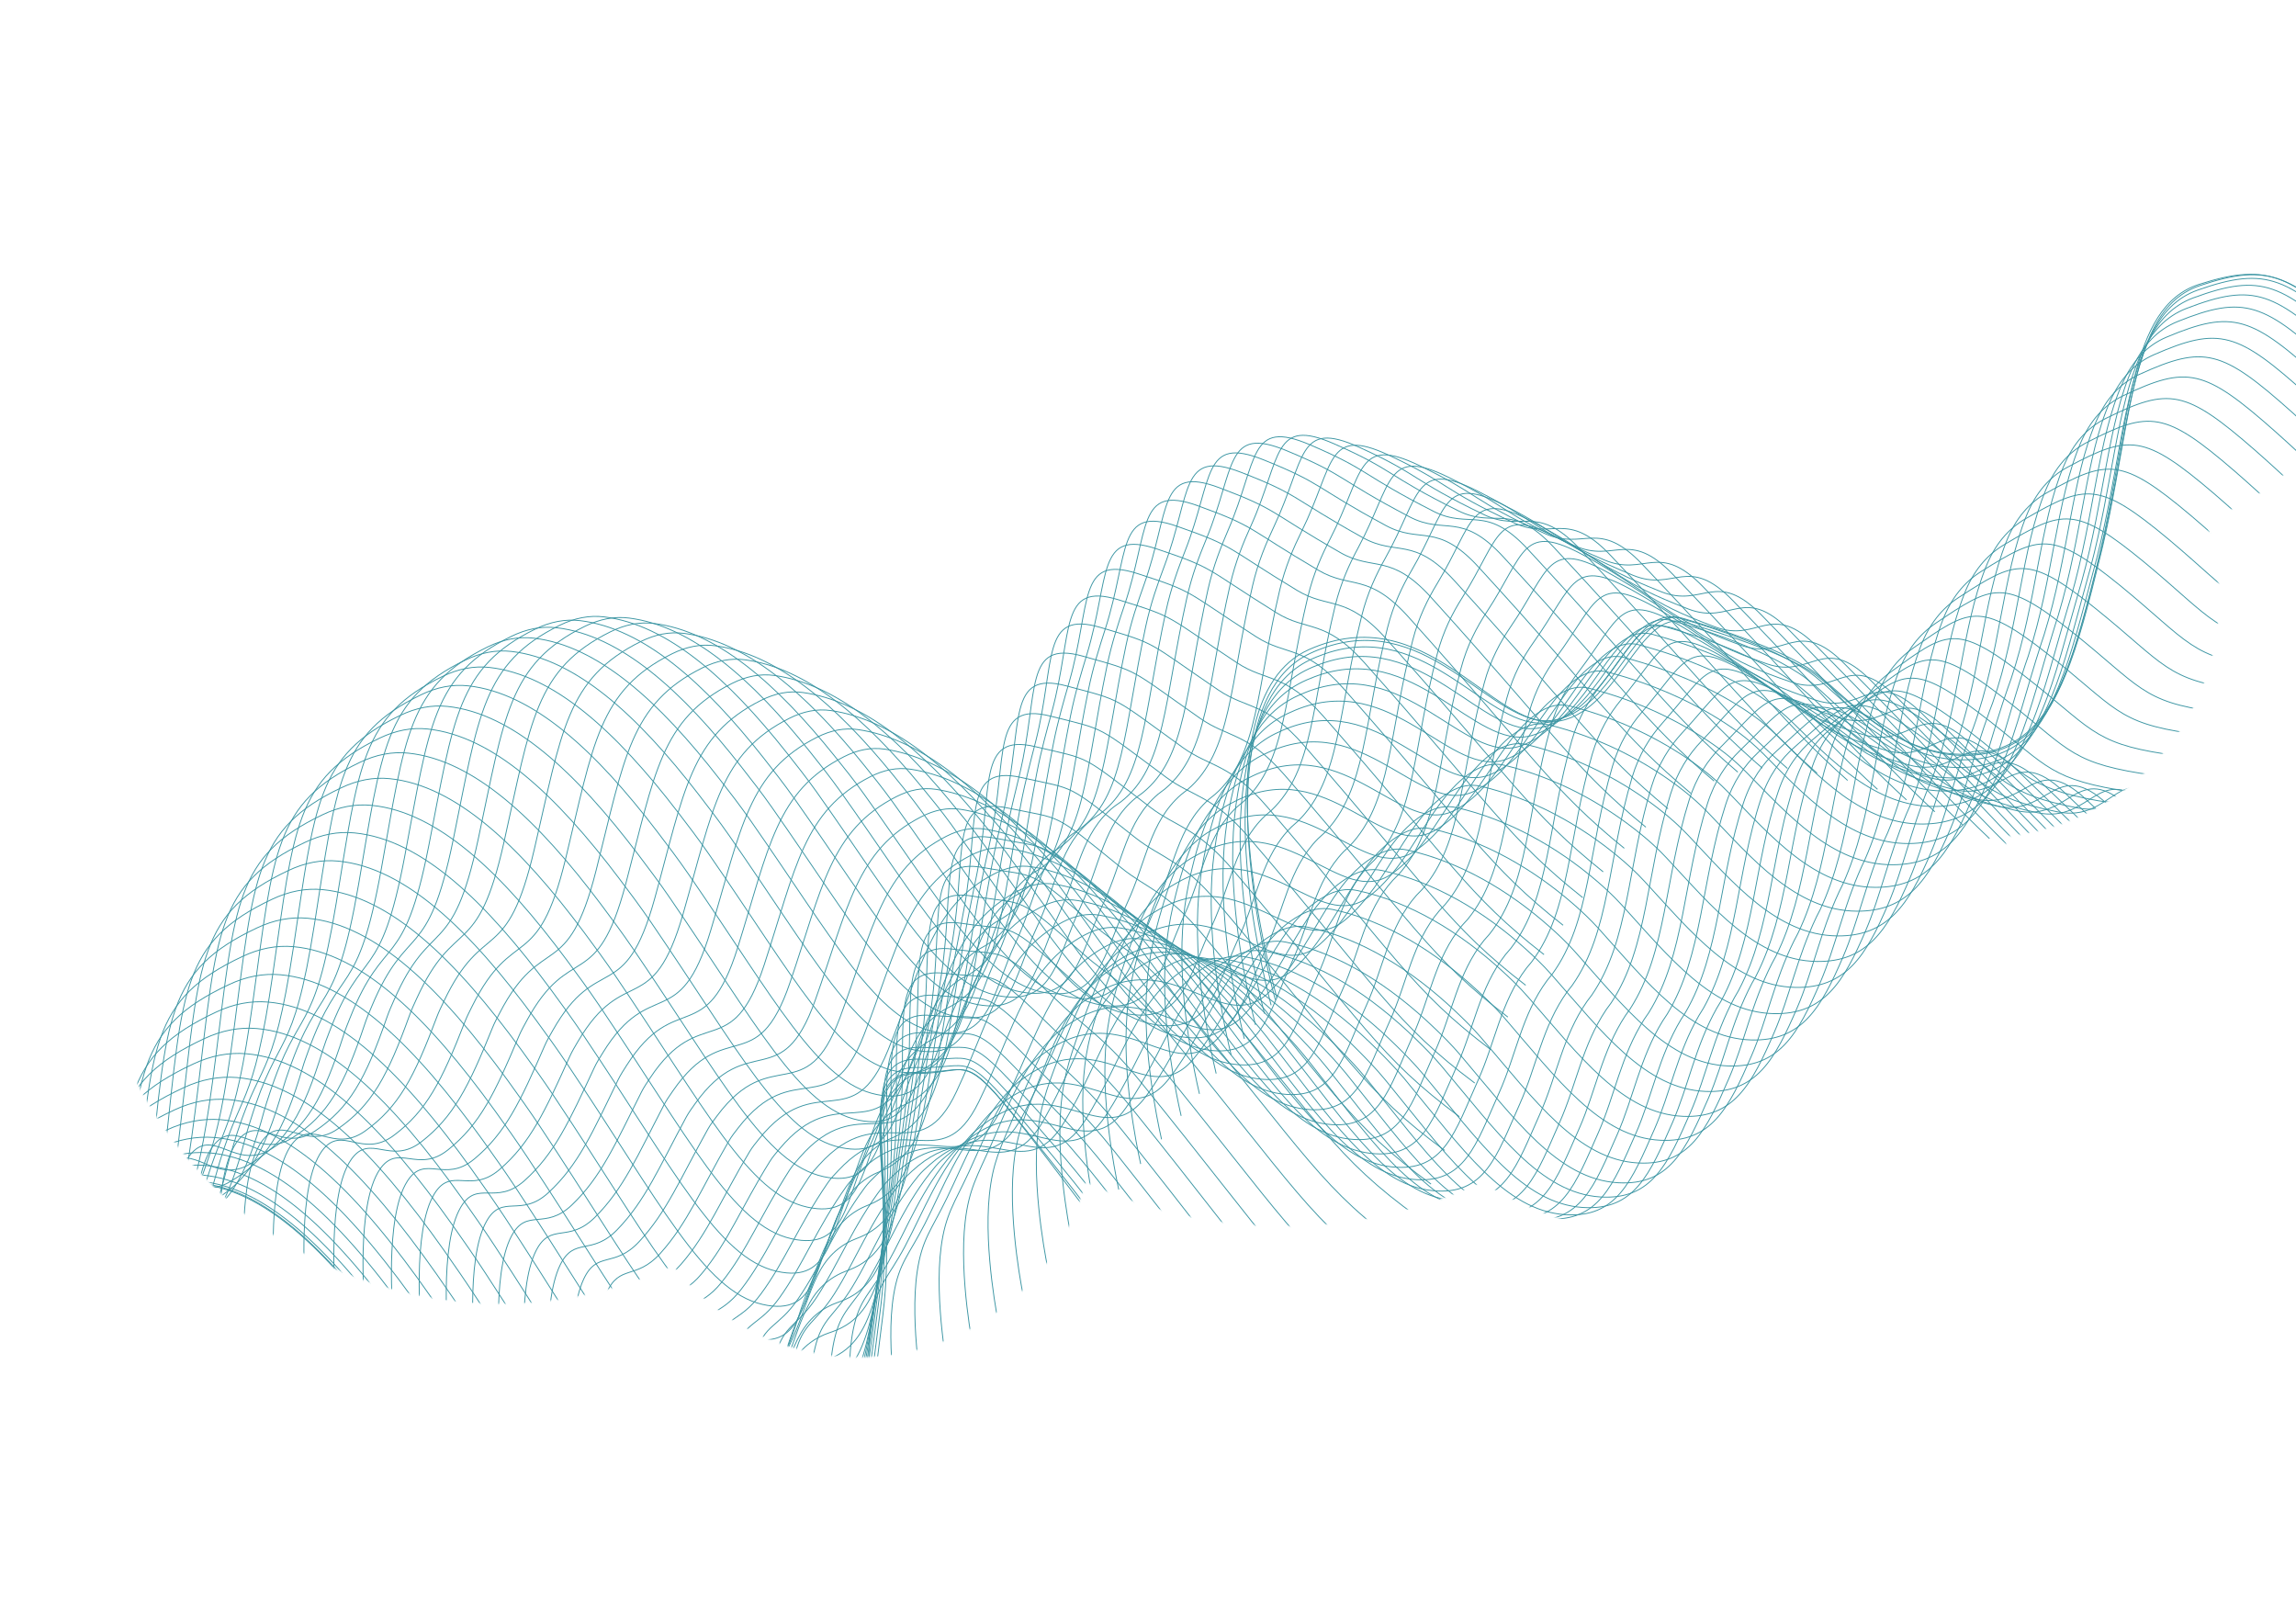 <svg width="1671" height="1174" viewBox="0 0 1671 1174" fill="none" xmlns="http://www.w3.org/2000/svg">
<g clip-path="url(#clip0_106_4743)">
<mask id="mask0_106_4743" style="mask-type:luminance" maskUnits="userSpaceOnUse" x="66" y="41" width="1656" height="947">
<path d="M75.774 725.776C117.416 885.141 280.365 980.576 439.754 938.927C457.291 934.345 474.088 928.287 489.963 920.928C530.45 973.604 599.929 999.844 668.252 981.991C730.043 965.845 774.973 917.775 790.089 860.101C859.629 892.671 940.528 902.047 1020.64 881.114C1040.99 875.796 1060.41 868.75 1078.8 860.177C1135.29 895.905 1205.9 909.057 1275.66 890.827C1401.56 857.929 1479.82 734.71 1459.19 608.814C1467.95 607.914 1476.75 606.349 1485.53 604.055C1578.11 579.864 1633.56 485.18 1609.37 392.599C1608.11 387.772 1606.6 383.083 1604.99 378.472C1689.7 349.209 1738.94 259.183 1715.9 171.004C1691.7 78.423 1597.02 22.971 1504.44 47.162C1411.86 71.353 1356.41 166.037 1380.6 258.617C1381.86 263.445 1383.34 268.14 1384.97 272.745C1324.36 293.69 1281.96 345.726 1271.15 405.964C1261.03 403.502 1250.69 401.678 1240.23 400.519C1170.19 258.179 1007.67 179.851 848.279 221.5C722.519 254.361 631.604 353.33 603.02 471.406C532.49 377.383 409.69 330.238 288.947 361.788C129.559 403.436 34.125 566.386 75.774 725.776Z" fill="white"/>
</mask>
<g mask="url(#mask0_106_4743)">
<path d="M-156.15 1469.84C-156.15 1469.84 -152.528 1374.47 -121.457 1364.51C-90.392 1354.52 -68.836 1415.63 -29.349 1408.17C10.161 1400.7 29.358 1389.31 29.111 1305.64C28.894 1221.99 18.722 1220.02 24.17 1076.97C29.617 933.921 25.643 903.813 101.995 868.794C178.353 833.799 250.27 915.325 327.484 1037.05C404.692 1158.76 437.706 1231.9 479.857 1244.5C522.013 1257.12 513.456 1212.76 531.938 1175.42C550.42 1138.08 548.166 1107.39 587.66 1099.95C627.17 1092.49 630.307 1054.86 642.561 956.722C654.816 858.587 618.559 781.269 668.013 781.089C717.461 780.885 692.986 752.139 795.271 886.709C897.564 1021.3 903.656 1040.26 973.536 1085.84" stroke="#3B95A3" stroke-width="0.64" stroke-miterlimit="10"/>
<path d="M-156.092 1466.39C-156.092 1466.39 -152.701 1371.58 -122.038 1361.22C-91.445 1350.87 -70.149 1410.99 -31.11 1403.27C5.282 1395.96 24.196 1385.33 26.948 1317C27.149 1311.97 27.277 1306.65 27.312 1300.98C28.046 1218.07 18.591 1217.2 24.52 1075.9C30.372 934.584 26.656 904.205 102.347 869.461C116.162 863.12 129.817 860.614 143.43 861.532C196.265 865.095 247.732 919.351 301.205 997.631C309.593 1009.9 318.042 1022.79 326.567 1036.16C403.091 1156.6 436.118 1229.2 478.302 1241.64C520.361 1254.09 512.163 1210.04 530.622 1172.7C547.855 1137.84 547.059 1108.67 579.192 1098.7C581.297 1098.05 583.575 1097.48 585.979 1097.01C625.199 1089.01 628.326 1050.95 640.636 953.61C642.873 936.34 643.647 919.755 643.731 904.21C643.832 831.549 626.808 779.847 667.714 780.333C706.675 780.821 699.56 763.946 744.877 820.012C757.537 835.665 773.662 855.772 796.031 884.968C897.987 1018.08 904.249 1037.4 973.439 1082.86" stroke="#3B95A3" stroke-width="0.64" stroke-miterlimit="10"/>
<path d="M-155.185 1460.19C-155.185 1460.19 -152.026 1365.94 -121.787 1355.21C-91.661 1344.53 -70.576 1403.75 -32.039 1395.65C3.958 1388.09 22.601 1377.1 25.817 1309.49C26.055 1304.5 26.242 1299.21 26.349 1293.62C27.833 1211.45 19.292 1211.66 25.702 1072.1C31.934 932.532 28.5 901.878 103.499 867.39C117.196 861.08 130.78 858.593 144.269 859.517C196.849 863.172 248.097 916.879 301.175 994.327C309.509 1006.48 317.927 1019.25 326.397 1032.51C402.261 1151.69 435.277 1223.76 477.488 1236.01C519.475 1248.28 511.642 1204.56 530.041 1167.19C547.163 1132.48 546.468 1103.31 578.313 1093.02C580.412 1092.34 582.636 1091.76 585.034 1091.26C623.981 1082.7 626.818 1044.22 639.469 947.696C641.737 930.443 642.73 913.927 642.976 898.517C643.999 826.576 627.149 775.637 668.175 776.774C707.302 777.902 699.829 761.879 745.767 816.745C758.813 832.323 774.864 851.085 797.518 880.408C899.097 1012.08 905.571 1031.72 974.078 1077.08" stroke="#3B95A3" stroke-width="0.64" stroke-miterlimit="10"/>
<path d="M-153.48 1451.42C-153.48 1451.42 -150.558 1357.72 -120.739 1346.65C-91.108 1335.62 -70.248 1393.88 -32.171 1385.47C3.45 1377.63 21.799 1366.28 25.509 1299.41C25.783 1294.45 26.012 1289.24 26.179 1283.68C28.506 1202.22 20.79 1203.56 27.675 1065.72C34.311 927.891 31.142 896.991 105.473 862.753C119.076 856.468 132.541 854.011 145.959 854.955C198.309 858.695 249.284 911.841 301.997 988.474C310.3 1000.51 318.664 1013.17 327.109 1026.33C402.283 1144.22 435.293 1215.79 477.533 1227.86C519.422 1239.95 511.949 1196.54 530.3 1159.19C547.335 1124.62 546.741 1095.45 578.28 1084.86C580.349 1084.17 582.574 1083.59 584.929 1083.02C623.603 1073.9 626.282 1035 639.119 939.292C641.44 922.051 642.63 905.61 643.008 890.317C644.821 819.08 628.259 768.951 669.445 770.703C708.74 772.47 700.925 757.269 747.468 810.966C760.898 826.469 776.9 843.878 799.823 873.359C901.048 1003.58 907.709 1023.56 975.55 1068.78" stroke="#3B95A3" stroke-width="0.64" stroke-miterlimit="10"/>
<path d="M-150.964 1440.25C-150.964 1440.25 -148.298 1347.12 -118.886 1335.64C-89.722 1324.28 -69.114 1381.57 -31.491 1372.88C3.723 1364.74 21.789 1353.09 26.017 1286.94C26.327 1282.03 26.616 1276.84 26.825 1271.35C30.003 1190.63 23.105 1193.07 30.472 1056.97C37.512 920.886 34.601 889.716 108.264 855.729C121.778 849.492 135.143 847.037 148.46 847.981C200.555 851.813 251.305 904.386 303.63 980.21C311.873 992.113 320.235 1004.67 328.632 1017.74C403.381 1134.2 436.144 1205.4 478.411 1217.29C520.204 1229.2 513.09 1186.11 531.412 1148.73C548.335 1114.33 547.848 1085.18 579.093 1074.23C581.156 1073.52 583.369 1072.99 585.676 1072.33C623.756 1061.42 626.621 1023.33 639.639 928.412C642.013 911.182 643.376 894.822 643.939 879.658C646.549 809.148 630.262 759.781 671.592 762.178C711.053 764.584 702.927 750.224 750.075 802.751C763.913 818.173 779.812 834.218 803.027 863.85C903.845 992.61 910.741 1012.9 977.905 1058.05" stroke="#3B95A3" stroke-width="0.64" stroke-miterlimit="10"/>
<path d="M-147.653 1426.89C-147.653 1426.89 -145.241 1334.34 -116.231 1322.49C-87.557 1310.8 -67.156 1367.1 -30.017 1358.11C4.815 1349.66 22.616 1337.68 27.292 1272.27C27.638 1267.4 27.986 1262.25 28.261 1256.82C32.289 1176.84 26.21 1180.37 34.052 1046C41.479 911.684 38.825 880.244 111.845 846.501C125.24 840.295 138.51 837.864 151.757 838.827C203.622 842.745 254.128 894.774 306.059 969.766C314.27 981.551 322.595 993.963 330.944 1006.95C405.098 1122.1 437.813 1192.73 480.086 1204.54C521.834 1216.18 515.051 1173.49 533.325 1136.12C550.137 1101.87 549.774 1072.72 580.707 1061.45C582.74 1060.71 584.954 1060.19 587.225 1059.49C624.91 1047.75 627.738 1009.52 640.943 915.405C643.37 898.186 644.906 881.908 645.631 866.878C649.038 797.095 633.049 748.485 674.522 751.528C714.174 754.566 705.754 741.015 753.436 792.393C767.659 807.738 783.507 822.432 806.985 852.197C907.432 979.537 914.533 1000.13 981.007 1045.16" stroke="#3B95A3" stroke-width="0.64" stroke-miterlimit="10"/>
<path d="M-143.574 1411.54C-143.574 1411.54 -141.423 1319.54 -112.808 1307.33C-84.63 1295.29 -64.225 1351.42 -27.774 1341.34C6.465 1331.89 24.188 1320.28 29.357 1255.6C29.739 1250.77 30.13 1245.69 30.471 1240.31C35.349 1161.07 30.065 1165.71 38.411 1033.08C46.242 900.503 43.847 868.794 116.175 835.307C129.453 829.132 142.652 826.72 155.797 827.684C207.402 831.669 257.665 883.156 309.231 957.333C317.388 969.005 325.688 981.323 334.006 994.192C407.541 1108.04 440.198 1178.15 482.504 1189.8C524.179 1201.26 517.738 1158.9 535.982 1121.52C552.707 1087.42 552.421 1058.27 583.066 1046.67C585.069 1045.92 587.283 1045.39 589.517 1044.66C626.826 1032.05 629.629 993.726 642.99 900.409C645.448 883.207 647.174 866.98 648.084 852.079C652.264 783.03 636.579 735.098 678.197 738.887C718.021 742.487 709.355 729.835 757.547 780.068C772.202 795.326 787.923 808.663 811.693 838.579C911.716 964.487 919.051 985.4 984.866 1030.32" stroke="#3B95A3" stroke-width="0.64" stroke-miterlimit="10"/>
<path d="M-138.755 1394.38C-138.755 1394.38 -136.859 1302.95 -108.645 1290.37C-80.957 1278 -60.727 1333.27 -24.791 1322.76C9.034 1312.89 26.506 1301.09 32.14 1237.12C32.558 1232.34 33.008 1227.29 33.415 1221.97C39.138 1143.45 34.98 1149.21 43.499 1018.3C52.02 887.49 49.574 855.491 121.24 822.278C134.429 816.152 147.504 813.747 160.578 814.729C211.952 818.8 261.973 869.743 313.144 943.088C321.27 954.642 329.539 966.841 337.809 979.622C410.719 1092.14 443.329 1161.79 485.663 1173.25C527.235 1184.51 521.159 1142.49 539.373 1105.09C555.993 1071.17 555.832 1042.01 586.165 1030.09C588.162 1029.31 590.297 1028.68 592.544 1027.99C630.174 1016.62 632.248 976.078 645.796 883.571C648.307 866.381 650.207 850.235 651.302 835.463C656.272 767.117 640.892 719.965 682.653 724.399C722.644 728.638 713.755 716.778 762.433 765.872C777.503 781.073 793.121 793.045 817.177 823.089C916.775 947.566 924.369 968.791 989.494 1013.59" stroke="#3B95A3" stroke-width="0.64" stroke-miterlimit="10"/>
<path d="M-133.199 1375.59C-133.199 1375.59 -131.559 1284.73 -103.753 1271.75C-76.555 1259.05 -56.783 1312.46 -21.078 1302.53C12.58 1293.18 29.571 1280.22 35.675 1216.99C36.129 1212.24 36.646 1207.25 37.089 1201.98C43.679 1124.16 40.353 1131.07 49.323 1001.89C58.271 872.812 56.066 840.572 127.059 807.586C140.129 801.491 153.126 799.08 166.083 800.094C217.226 804.25 266.826 854.747 317.757 927.169C325.805 938.617 334.067 950.692 342.311 963.378C414.602 1074.59 447.154 1143.72 489.521 1155.03C531.02 1166.1 525.304 1124.39 543.471 1087C559.98 1053.24 559.943 1024.07 589.964 1011.83C591.931 1011.03 594.06 1010.38 596.277 1009.67C633.658 997.73 635.573 956.779 649.284 865.089C651.849 847.91 653.921 831.846 655.171 817.184C660.915 749.572 645.834 703.176 687.762 708.249C727.943 713.121 718.855 702.046 768.002 750.032C783.487 765.174 799.019 775.754 823.35 805.979C922.506 929.055 930.375 950.561 994.841 995.252" stroke="#3B95A3" stroke-width="0.64" stroke-miterlimit="10"/>
<path d="M-126.912 1355.34C-126.912 1355.34 -125.55 1265.05 -98.121 1251.69C-71.414 1238.67 -51.849 1291.1 -16.627 1280.86C16.649 1271.21 33.351 1257.92 39.95 1195.42C40.44 1190.71 40.992 1185.76 41.507 1180.57C48.948 1103.49 46.487 1111.49 55.886 984.042C65.291 856.718 63.291 824.198 133.622 791.485C146.598 785.415 159.476 783.036 172.362 784.068C223.251 788.316 272.602 838.245 323.168 909.853C331.161 921.189 339.392 933.145 347.606 945.713C419.278 1055.62 451.777 1124.26 494.172 1135.38C535.598 1146.27 530.217 1104.88 548.354 1067.47C564.776 1033.86 564.804 1004.65 594.549 992.123C596.51 991.307 598.609 990.632 600.796 989.909C637.928 977.4 639.684 936.035 653.582 845.157C656.2 827.989 658.469 811.999 659.881 797.473C666.421 730.587 651.639 684.948 693.686 690.673C734.029 696.16 724.795 685.881 774.357 732.747C790.274 747.802 805.685 757.048 830.302 787.401C929.016 909.075 937.155 930.839 1000.94 975.43" stroke="#3B95A3" stroke-width="0.64" stroke-miterlimit="10"/>
<path d="M-119.937 1333.85C-119.937 1333.85 -118.83 1244.14 -91.803 1230.4C-65.603 1217.08 -46.25 1268.5 -11.483 1257.98C21.404 1247.99 37.848 1234.39 44.894 1172.63C45.419 1167.97 46.038 1163.08 46.589 1157.93C54.897 1081.56 53.262 1090.68 63.111 964.963C72.951 839.396 71.179 806.588 140.818 774.133C153.682 768.117 166.477 765.709 179.268 766.766C229.92 770.975 278.988 820.498 329.206 891.26C337.162 902.454 345.369 914.316 353.534 926.795C424.611 1035.39 457.027 1103.52 499.439 1114.51C540.785 1125.2 535.752 1084.17 553.86 1046.75C570.17 1013.28 570.299 984.074 599.762 971.243C601.693 970.41 603.792 969.735 605.967 968.964C642.843 955.865 644.453 914.134 658.508 824.049C661.179 806.892 663.621 790.984 665.195 776.592C672.508 710.44 658.019 665.534 700.239 671.921C740.772 678.04 731.41 668.529 781.346 714.311C797.702 729.302 812.979 737.167 837.888 767.67C936.16 887.943 944.576 909.99 1007.67 954.481" stroke="#3B95A3" stroke-width="0.64" stroke-miterlimit="10"/>
<path d="M-112.274 1311.31C-112.274 1311.31 -111.445 1222.18 -84.803 1208.04C-59.092 1194.4 -39.946 1244.83 -5.662 1234.01C26.824 1223.75 43.021 1209.78 50.544 1148.78C51.106 1144.16 51.784 1139.31 52.4 1134.22C61.553 1058.56 60.772 1068.82 71.073 944.831C81.334 820.975 79.773 787.91 148.775 755.722C161.544 749.73 174.221 747.353 186.94 748.429C237.362 752.723 286.163 801.709 336.011 871.633C343.912 882.715 352.088 894.459 360.228 906.843C430.68 1014.11 463.049 1081.77 505.489 1092.58C546.739 1103.09 542.088 1062.36 560.148 1024.95C576.348 991.645 576.601 962.429 605.752 949.275C607.677 948.418 609.746 947.726 611.886 946.914C648.536 933.242 649.964 891.103 664.181 801.835C666.906 784.69 669.521 768.863 671.274 754.576C679.367 689.181 665.193 645.001 707.533 652.039C748.233 658.798 738.784 650.017 789.07 694.722C805.894 709.666 821.015 716.156 846.21 746.787C943.993 865.671 952.731 887.987 1015.14 932.355" stroke="#3B95A3" stroke-width="0.64" stroke-miterlimit="10"/>
<path d="M-103.938 1287.87C-103.938 1287.87 -103.382 1199.34 -77.123 1184.8C-51.92 1170.85 -32.962 1220.28 0.838 1209.15C32.935 1198.56 48.873 1184.29 56.843 1124.03C57.458 1119.42 58.179 1114.63 58.837 1109.6C68.858 1034.65 68.925 1046.04 79.654 923.779C90.379 801.698 89.028 768.375 157.356 736.414C170.007 730.454 182.613 728.095 195.208 729.178C245.393 733.534 293.927 781.983 343.41 851.093C351.257 862.062 359.402 873.687 367.512 885.954C437.344 991.915 469.655 1059.06 512.128 1069.71C553.299 1080.01 548.99 1039.62 567.02 1002.2C583.138 969.064 583.463 939.829 612.326 926.346C614.221 925.472 616.26 924.762 618.369 923.933C654.788 909.664 656.063 867.135 670.444 778.684C673.222 761.55 676.004 745.781 677.948 731.646C686.814 666.984 672.939 623.561 715.453 631.261C756.343 638.653 746.807 630.603 797.45 674.253C814.712 689.134 829.699 694.243 855.187 725.025C952.504 842.514 961.542 865.105 1023.27 909.374" stroke="#3B95A3" stroke-width="0.64" stroke-miterlimit="10"/>
<path d="M-94.961 1263.79C-94.961 1263.79 -94.708 1175.84 -68.803 1160.91C-44.114 1146.64 -25.338 1195.08 7.978 1183.65C39.715 1172.75 55.366 1158.14 63.806 1098.62C64.457 1094.05 65.22 1089.33 65.962 1084.33C76.85 1010.09 77.748 1022.62 88.929 902.091C100.057 781.75 98.942 748.164 166.602 716.453C179.164 710.541 191.639 708.166 204.17 709.291C254.094 713.715 302.391 761.645 351.504 829.915C359.32 840.767 367.433 852.274 375.471 864.458C444.685 969.115 476.943 1035.77 519.444 1046.23C560.541 1056.35 556.568 1016.28 574.575 978.861C590.582 945.883 591.031 916.641 619.582 902.835C621.447 901.943 623.48 901.209 625.583 900.356C661.77 885.49 662.875 842.602 677.406 754.92C680.238 737.798 683.193 722.109 685.299 708.109C694.914 644.188 681.385 601.508 724.018 609.86C765.076 617.89 755.499 610.558 806.445 653.144C824.17 667.954 839.006 671.712 864.81 702.64C961.644 818.763 970.975 841.606 1032.04 885.769" stroke="#3B95A3" stroke-width="0.64" stroke-miterlimit="10"/>
<path d="M-85.339 1239.18C-85.339 1239.18 -85.357 1151.83 -59.843 1136.47C-35.661 1121.91 -17.075 1169.33 15.758 1157.59C47.113 1146.39 62.522 1131.45 71.385 1072.68C72.073 1068.15 72.895 1063.46 73.685 1058.55C85.435 984.993 87.188 998.667 98.796 879.869C110.389 761.302 109.478 727.435 176.446 695.981C188.89 690.1 201.295 687.744 213.724 688.869C263.418 693.379 311.425 740.778 360.19 808.204C367.952 818.943 376.034 830.332 384.047 842.421C452.618 945.78 484.847 1011.94 527.382 1022.24C568.406 1032.17 564.709 992.386 582.746 954.984C598.582 922.126 599.192 892.918 627.46 878.806C629.319 877.891 631.329 877.163 633.396 876.269C669.351 860.806 670.304 817.528 684.998 730.663C687.883 713.552 691.011 697.945 693.296 684.05C703.69 620.885 690.454 578.938 733.254 587.929C774.502 596.592 764.886 589.978 816.118 631.529C834.31 646.292 848.984 648.652 875.08 679.731C971.406 794.495 981.079 817.578 1041.48 861.612" stroke="#3B95A3" stroke-width="0.64" stroke-miterlimit="10"/>
<path d="M-75.107 1214.28C-75.107 1214.28 -75.422 1127.54 -50.268 1111.77C-26.594 1096.91 -8.196 1143.33 24.153 1131.28C55.125 1119.78 70.269 1104.49 79.603 1046.46C80.327 1041.97 81.209 1037.32 82.041 1032.47C94.659 959.627 97.243 974.449 109.302 857.379C121.323 740.546 120.646 706.415 186.953 675.235C199.302 669.379 211.588 667.053 223.941 668.174C273.398 672.746 321.144 719.631 369.539 786.218C377.246 796.846 385.297 808.116 393.279 820.087C461.231 922.141 493.401 987.785 535.97 997.923C576.891 1007.66 573.56 968.205 591.549 930.815C607.274 898.112 607.985 868.903 635.965 854.462C637.794 853.529 639.798 852.778 641.835 851.867C677.582 835.801 678.365 792.163 693.191 706.097C696.131 688.997 699.437 673.495 701.901 659.705C713.045 597.28 700.155 556.076 743.075 565.719C784.484 574.998 774.899 569.083 826.369 609.611C845.023 624.304 859.546 625.313 885.928 656.519C981.748 769.924 991.761 793.246 1051.47 837.157" stroke="#3B95A3" stroke-width="0.64" stroke-miterlimit="10"/>
<path d="M-64.255 1189.25C-64.255 1189.25 -64.866 1103.12 -40.072 1086.93C-16.899 1071.8 1.328 1117.17 33.175 1104.86C63.758 1093.02 78.668 1077.42 88.448 1020.13C89.208 1015.68 90.156 1011.09 91.048 1006.28C104.534 934.141 107.942 950.088 120.429 834.751C132.884 719.676 132.436 685.258 198.075 654.328C210.312 648.527 222.521 646.196 234.778 647.342C283.975 651.981 331.479 698.323 379.509 764.096C387.178 774.581 395.205 785.756 403.139 797.639C470.466 898.365 502.566 963.547 545.162 973.501C586.01 983.053 583.014 943.916 600.974 906.509C616.611 873.955 617.423 844.745 645.091 829.981C646.914 829.025 648.888 828.256 650.889 827.304C686.398 810.617 687.034 766.613 702.024 681.365C705.017 664.276 708.466 648.837 711.116 635.176C723.016 573.514 710.442 533.037 753.528 543.318C795.104 553.236 785.544 547.998 837.282 587.52C856.422 602.137 870.764 601.777 897.439 633.134C992.728 745.186 1003.1 768.718 1062.13 812.553" stroke="#3B95A3" stroke-width="0.64" stroke-miterlimit="10"/>
<path d="M-52.849 1164.3C-52.849 1164.3 -53.757 1078.78 -29.33 1062.16C-6.664 1046.73 11.374 1091.09 42.761 1078.46C72.961 1066.32 87.624 1050.36 97.834 993.838C98.63 989.433 99.614 984.878 100.578 980.151C114.949 908.691 119.194 925.81 132.103 812.184C144.991 698.866 144.778 664.184 209.725 633.511C221.868 627.734 233.952 625.411 246.115 626.581C295.082 631.306 342.318 677.111 389.977 742.045C397.593 752.418 405.589 763.475 413.498 775.263C480.205 874.684 512.246 939.351 554.877 949.145C595.652 958.513 592.998 919.717 610.927 882.292C626.454 849.894 627.366 820.683 654.752 805.614C656.546 804.639 658.513 803.847 660.484 802.877C695.785 785.588 696.252 741.223 711.374 656.775C714.444 639.691 718.043 624.34 720.878 610.807C733.527 549.884 721.299 510.151 764.505 521.084C806.272 531.635 796.754 527.043 848.69 565.578C868.322 580.142 882.483 578.414 909.443 609.898C1004.2 720.597 1014.94 744.363 1073.28 788.075" stroke="#3B95A3" stroke-width="0.64" stroke-miterlimit="10"/>
<path d="M-40.848 1139.6C-40.848 1139.6 -42.052 1054.69 -17.985 1037.65C4.18 1021.95 22.017 1065.25 52.903 1052.35C82.743 1039.9 97.141 1023.6 107.798 967.823C108.624 963.436 109.674 958.939 110.68 954.277C125.912 883.503 130.989 901.77 144.355 789.894C157.701 678.328 157.669 643.372 221.972 612.942C233.997 607.196 246.01 604.891 258.078 606.087C306.808 610.874 353.784 656.165 401.072 720.261C408.633 730.521 416.598 741.46 424.476 753.13C490.541 851.253 522.553 915.421 565.217 925.054C605.889 934.222 603.624 895.754 621.5 858.318C636.916 826.075 637.953 796.857 665.027 781.465C666.79 780.473 668.751 779.657 670.693 778.67C705.78 760.754 706.106 716.046 721.338 632.403C724.462 615.331 728.24 600.085 731.23 586.663C744.635 526.504 732.729 487.521 776.102 499.093C818.036 510.282 808.584 506.33 860.717 543.878C880.835 558.366 894.821 555.293 922.074 586.929C1016.3 696.275 1027.4 720.274 1085.06 763.886" stroke="#3B95A3" stroke-width="0.64" stroke-miterlimit="10"/>
<path d="M-28.296 1115.36C-28.296 1115.36 -29.79 1031.08 -6.089 1013.61C15.574 997.635 33.239 1039.89 63.618 1026.69C93.07 1013.92 107.233 997.298 118.313 942.271C119.198 937.919 120.29 933.488 121.357 928.86C137.48 858.788 143.364 878.21 157.176 768.038C170.956 658.229 171.151 622.986 234.77 592.836C246.699 587.115 258.594 584.841 270.585 586.031C319.085 590.904 365.764 635.641 412.712 698.915C420.241 709.058 428.175 719.878 436.005 731.459C501.451 828.277 533.41 891.954 576.102 901.403C616.701 910.388 614.772 872.236 632.624 834.807C647.929 802.719 649.073 773.524 675.852 757.778C677.604 756.739 679.517 755.936 681.452 754.925C716.325 736.383 716.481 691.315 731.877 608.489C735.054 591.428 739.004 576.263 742.173 562.946C756.334 503.55 744.768 465.287 788.261 477.51C830.385 489.333 821.017 485.991 873.312 522.612C893.922 537.047 907.698 532.588 935.267 564.368C1028.95 672.391 1040.43 696.594 1097.4 740.083" stroke="#3B95A3" stroke-width="0.64" stroke-miterlimit="10"/>
<path d="M-15.228 1091.74C-15.228 1091.74 -17.011 1008.1 6.316 990.169C27.461 973.949 44.943 1015.12 74.868 1001.63C103.954 988.522 117.882 971.584 129.392 917.331C130.313 913.02 131.465 908.623 132.573 904.061C149.582 834.668 156.303 855.26 170.543 746.823C184.757 638.771 185.187 603.264 248.131 573.342C259.949 567.675 271.766 565.396 283.663 566.611C331.902 571.551 378.344 615.769 424.921 678.205C432.396 688.235 440.299 698.937 448.104 710.423C512.931 805.937 544.832 869.098 587.558 878.387C628.083 887.188 626.489 849.354 644.318 811.93C659.512 779.998 660.756 750.801 687.248 734.727C688.969 733.671 690.877 732.843 692.782 731.815C727.434 712.622 727.433 667.242 742.961 585.215C746.192 568.166 750.315 553.082 753.67 539.893C768.562 481.267 757.336 443.724 800.996 456.586C843.287 469.048 834.027 466.31 886.501 501.974C907.62 516.327 921.198 510.529 949.053 542.437C1042.18 649.113 1054.05 673.543 1110.36 716.926" stroke="#3B95A3" stroke-width="0.64" stroke-miterlimit="10"/>
<path d="M-1.64 1068.95C-1.64 1068.95 -3.737 985.944 19.248 967.576C39.891 951.083 57.172 991.19 86.595 977.434C115.298 964.018 129.003 946.709 140.942 893.228C141.9 888.958 143.117 884.62 144.268 880.122C162.162 811.408 169.69 833.155 184.381 726.445C199.023 620.127 199.725 584.499 261.947 554.714C273.676 549.096 285.363 546.801 297.188 548.034C345.197 553.06 391.373 596.74 437.578 658.338C444.999 668.256 452.871 678.84 460.651 690.231C524.836 784.447 556.707 847.11 599.461 856.214C639.89 864.839 638.655 827.315 656.454 789.874C671.56 758.091 672.906 728.893 699.091 712.519C700.806 711.439 702.684 710.595 704.553 709.525C738.991 689.706 738.85 643.983 754.511 562.756C757.795 545.717 762.068 530.721 765.608 517.661C781.232 459.804 770.37 422.975 814.173 436.483C856.631 449.583 847.501 447.443 900.115 482.186C921.743 496.456 935.117 489.296 963.264 521.355C1055.82 626.714 1068.06 651.324 1123.72 694.601" stroke="#3B95A3" stroke-width="0.64" stroke-miterlimit="10"/>
<path d="M12.463 1047.17C12.463 1047.17 10.076 964.79 32.694 945.986C52.819 929.249 69.945 968.284 98.891 954.248C127.229 940.498 140.676 922.877 153.038 870.145C154.031 865.916 155.285 861.619 156.525 857.174C175.305 789.139 183.646 812.064 198.789 707.082C213.864 602.521 214.794 566.606 276.349 537.071C287.965 531.508 299.552 529.214 311.282 530.471C359.054 535.559 404.963 578.703 450.805 639.485C458.188 649.261 466.036 659.75 473.761 671.03C537.326 763.941 569.145 826.112 611.927 835.032C652.282 843.474 651.383 806.266 669.159 768.831C684.153 737.204 685.6 708.005 711.497 691.302C713.183 690.205 715.054 689.337 716.894 688.249C751.111 667.78 750.836 621.738 766.607 541.317C769.944 524.289 774.39 509.375 778.109 496.419C794.459 439.308 783.943 403.223 827.889 417.376C870.538 431.109 861.533 429.543 914.261 463.371C936.405 477.582 949.55 469.066 978.008 501.246C1069.99 605.288 1082.64 630.096 1137.61 673.274" stroke="#3B95A3" stroke-width="0.64" stroke-miterlimit="10"/>
<path d="M27.059 1026.59C27.059 1026.59 24.364 944.876 46.627 925.583C66.257 908.597 83.177 946.548 111.621 932.239C139.593 918.154 152.829 900.209 165.591 848.232C166.614 844.021 167.934 839.783 169.216 835.403C188.905 768.04 198.036 792.149 213.624 688.871C229.133 586.068 230.298 549.888 291.184 520.605C302.706 515.066 314.198 512.796 325.828 514.055C373.369 519.229 419.012 561.835 464.458 621.785C471.787 631.449 479.604 641.82 487.281 653.011C550.198 744.6 581.987 806.273 624.785 815.062C665.038 823.303 664.528 786.424 682.25 748.978C697.134 717.506 698.704 688.3 724.29 671.274C725.945 670.159 727.817 669.29 729.62 668.162C763.641 647.036 763.202 600.658 779.082 521.042C782.473 504.026 787.092 489.193 790.972 476.372C808.054 420.03 797.902 384.66 841.991 399.457C884.807 413.829 875.974 412.825 928.8 445.768C951.453 459.897 964.394 450.018 993.15 482.373C1084.54 585.128 1097.62 610.103 1151.9 653.182" stroke="#3B95A3" stroke-width="0.64" stroke-miterlimit="10"/>
<path d="M42.096 1007.42C42.096 1007.42 39.095 926.363 61.009 906.606C80.12 889.376 96.879 926.231 124.846 911.642C152.436 897.253 165.448 878.936 178.615 827.739C179.698 823.562 181.06 819.389 182.379 815.05C202.952 748.366 212.915 773.623 228.93 672.078C244.873 571.033 246.272 534.59 306.461 505.539C317.865 500.031 329.262 497.786 340.821 499.064C388.102 504.305 433.508 546.392 478.577 605.48C485.875 615.026 493.637 625.284 501.29 636.381C563.564 726.671 595.301 787.852 638.15 796.451C678.33 804.509 678.155 767.947 695.853 730.507C710.626 699.19 712.298 669.983 737.595 652.628C739.244 651.489 741.086 650.604 742.859 649.458C776.659 627.681 776.087 580.984 792.1 502.168C795.544 485.164 800.312 470.417 804.396 457.695C822.21 402.123 812.403 367.496 856.636 382.939C899.642 397.944 890.952 397.484 943.898 429.536C967.084 443.576 979.78 432.371 1008.87 464.841C1099.69 566.279 1113.17 591.452 1166.77 634.407" stroke="#3B95A3" stroke-width="0.64" stroke-miterlimit="10"/>
<path d="M57.596 989.815C57.596 989.815 54.305 909.394 75.852 889.201C94.474 871.745 111.044 907.487 138.51 892.625C165.733 877.901 178.535 859.261 192.102 808.818C193.221 804.683 194.642 800.544 196.033 796.288C217.515 730.276 228.267 756.718 244.734 656.901C261.111 557.613 262.715 520.889 322.266 492.106C333.582 486.646 344.878 484.402 356.336 485.681C403.386 491.008 448.525 532.558 493.224 590.807C500.467 600.241 508.222 610.375 515.82 621.359C577.475 710.345 609.159 771.034 652.036 779.449C692.143 787.323 692.31 751.102 709.949 713.626C724.64 682.483 726.413 653.275 751.398 635.597C753.017 634.441 754.853 633.531 756.591 632.344C790.164 609.894 789.463 562.901 805.586 484.891C809.108 467.892 814.025 453.233 818.293 440.639C836.816 385.843 827.396 351.924 871.773 368.012C914.952 383.679 906.445 383.728 959.471 414.924C983.167 428.882 995.665 416.338 1025.04 448.936C1115.24 549.069 1129.18 574.427 1182.11 617.252" stroke="#3B95A3" stroke-width="0.64" stroke-miterlimit="10"/>
<path d="M73.554 973.965C73.554 973.965 69.961 894.23 91.177 873.542C109.286 855.866 125.666 890.494 152.654 875.352C179.513 860.295 192.073 841.313 206.076 791.666C207.231 787.572 208.712 783.469 210.145 779.277C232.536 713.938 244.078 741.564 260.99 643.45C277.801 545.92 279.64 508.933 338.493 480.382C349.69 474.954 360.885 472.711 372.255 474.038C419.069 479.427 463.941 520.439 508.275 577.874C515.464 587.195 523.188 597.211 530.761 608.101C591.773 695.788 623.422 755.956 666.333 764.21C706.343 771.908 706.87 735.996 724.484 698.527C739.065 667.54 740.938 638.33 765.635 620.323C767.249 619.143 769.054 618.216 770.762 617.011C804.132 593.881 803.28 546.599 819.536 469.389C823.111 452.401 828.184 437.853 832.631 425.364C851.862 371.343 842.806 338.138 887.326 354.871C930.696 371.172 922.372 371.729 975.455 402.076C999.683 415.945 1011.93 402.051 1041.62 434.794C1131.23 533.64 1145.59 559.165 1197.84 601.891" stroke="#3B95A3" stroke-width="0.64" stroke-miterlimit="10"/>
<path d="M89.906 960.11C89.906 960.11 86.006 881.037 106.867 859.861C124.487 841.958 140.677 875.473 167.14 860.064C193.633 844.672 205.982 825.366 220.361 776.481C221.546 772.404 223.099 768.383 224.568 764.232C247.869 699.566 260.194 728.352 277.563 631.99C294.809 536.217 296.875 498.943 355.067 470.667C366.17 465.263 377.27 463.045 388.539 464.373C435.099 469.853 479.728 510.323 523.691 566.919C530.849 576.122 538.518 586.025 546.067 596.82C606.436 683.209 638.056 742.879 681.001 750.972C720.938 758.487 721.8 722.892 739.391 685.43C753.86 654.597 755.835 625.387 780.244 607.05C781.827 605.853 783.626 604.902 785.304 603.68C818.448 579.876 817.492 532.293 833.833 455.894C837.462 438.917 842.707 424.451 847.334 412.067C867.273 358.822 858.605 326.325 903.268 343.703C946.805 360.642 938.711 361.695 991.833 391.223C1016.59 404.98 1028.6 389.783 1058.6 422.647C1147.6 520.213 1162.39 545.875 1213.96 588.502" stroke="#3B95A3" stroke-width="0.64" stroke-miterlimit="10"/>
<path d="M106.66 948.375C106.66 948.375 102.459 869.987 122.964 848.323C140.102 830.218 156.096 862.596 182.088 846.93C208.21 831.18 220.377 811.568 235.132 763.444C236.377 759.402 237.942 755.428 239.501 751.33C263.734 687.33 276.825 717.307 294.64 622.649C312.319 528.633 314.62 491.095 372.138 463.046C383.128 457.696 394.128 455.479 405.32 456.802C451.643 462.345 496.011 502.301 539.604 558.058C546.701 567.125 554.369 576.928 561.863 587.611C621.59 672.701 653.157 731.879 696.154 739.782C735.993 747.12 737.239 711.83 754.776 674.356C769.158 643.673 771.233 614.461 795.336 595.825C796.89 594.611 798.683 593.636 800.331 592.397C833.272 567.912 832.164 520.04 848.615 444.447C852.297 427.481 857.692 413.102 862.504 400.847C883.128 348.384 874.853 316.618 919.653 334.618C963.357 352.196 955.464 353.727 1008.65 382.43C1033.96 396.092 1045.72 379.545 1076.02 412.584C1164.4 508.869 1179.62 534.699 1230.53 577.22" stroke="#3B95A3" stroke-width="0.64" stroke-miterlimit="10"/>
<path d="M123.795 938.968C123.795 938.968 119.316 861.259 139.443 839.112C156.068 820.787 171.866 852.028 197.363 836.113C223.119 820.028 235.069 800.068 250.206 752.73C251.487 748.729 253.112 744.79 254.719 740.78C279.861 677.453 293.742 708.614 312.002 615.66C330.115 523.401 332.645 485.576 389.477 457.807C400.373 452.482 411.278 450.29 422.375 451.638C468.467 457.266 512.563 496.661 555.791 551.604C562.833 560.559 570.471 570.243 577.94 580.831C637.024 664.623 668.563 723.303 711.586 731.022C751.353 738.177 752.934 703.203 770.448 665.735C784.719 635.208 786.901 606.019 810.71 587.03C812.257 585.792 814.014 584.776 815.638 583.543C848.346 558.361 847.141 510.211 863.701 435.423C867.461 418.463 872.981 404.177 878.002 392.045C899.328 340.333 891.446 309.299 936.389 327.944C980.284 346.155 972.616 348.159 1025.84 376.066C1051.68 389.615 1063.2 371.766 1093.81 404.926C1181.56 499.936 1197.25 525.921 1247.47 568.343" stroke="#3B95A3" stroke-width="0.64" stroke-miterlimit="10"/>
<path d="M141.313 932.09C141.313 932.09 136.539 855.09 156.298 832.407C172.441 813.88 188.043 843.984 213.038 827.795C238.429 811.376 250.192 791.086 265.705 744.508C267.021 740.549 268.712 736.669 270.379 732.694C296.454 670.033 311.101 702.384 329.812 611.158C348.359 520.657 351.1 482.574 407.282 455.025C418.059 449.732 428.87 447.564 439.889 448.907C485.722 454.603 529.58 493.478 572.438 547.582C579.449 556.419 587.032 565.992 594.476 576.485C652.918 658.979 684.427 717.16 727.455 724.701C767.125 731.679 769.065 697.016 786.549 659.531C800.709 629.159 803.016 599.962 826.512 580.651C828.03 579.395 829.757 578.362 831.369 577.081C863.844 551.202 862.541 502.774 879.187 428.798C883 411.849 888.693 397.645 893.87 385.623C915.88 334.693 908.385 304.367 953.478 323.681C997.54 342.531 990.097 345.007 1043.36 372.095C1069.75 385.526 1081.01 366.38 1111.93 399.661C1199.04 493.396 1215.2 519.537 1264.76 561.829" stroke="#3B95A3" stroke-width="0.64" stroke-miterlimit="10"/>
<path d="M159.39 928.706C159.39 928.706 154.315 852.392 173.719 829.22C189.379 810.49 204.779 839.434 229.303 822.989C254.322 806.212 265.904 785.615 281.768 739.805C283.139 735.857 284.872 732.042 286.581 728.132C313.588 666.138 329.001 699.679 348.134 610.162C367.098 521.449 370.084 483.049 425.581 455.781C436.27 450.535 446.973 448.345 457.881 449.742C503.483 455.524 547.075 493.862 589.561 547.128C596.518 555.853 604.094 565.3 611.49 575.705C669.288 656.901 700.763 714.56 743.831 721.965C783.421 728.735 785.703 694.413 803.163 656.934C817.212 626.717 819.62 597.52 842.828 577.879C844.339 576.6 846.037 575.549 847.619 574.251C879.884 547.668 878.466 498.992 895.215 425.798C899.082 408.86 904.924 394.744 910.31 382.844C932.981 332.703 925.904 303.102 971.157 323.031C1015.39 342.52 1008.21 345.432 1061.47 371.737C1088.41 385.049 1099.4 364.606 1130.63 398.009C1217.11 490.47 1233.74 516.766 1282.61 558.958" stroke="#3B95A3" stroke-width="0.64" stroke-miterlimit="10"/>
<path d="M177.869 928.504C177.869 928.504 172.522 852.893 191.541 829.215C206.724 810.306 221.916 838.065 245.945 821.37C270.598 804.26 282.01 783.302 298.234 738.284C299.64 734.377 301.433 730.596 303.184 726.751C331.147 665.417 347.303 700.155 366.888 612.366C386.285 525.41 389.506 486.747 444.329 459.705C454.9 454.491 465.508 452.325 476.339 453.717C521.704 459.561 565.029 497.362 607.151 549.813C614.077 558.419 621.598 567.755 628.963 578.041C686.119 657.938 717.541 715.106 760.66 722.32C800.154 728.914 802.801 694.926 820.225 657.406C834.187 627.338 836.671 598.146 859.598 578.2C861.079 576.902 862.77 575.828 864.323 574.513C896.355 547.232 894.839 498.278 911.674 425.897C915.594 408.97 921.586 394.941 927.174 383.14C950.524 333.756 943.863 304.881 989.237 325.461C1033.66 345.583 1026.69 348.92 1079.99 374.483C1107.48 387.677 1118.18 365.92 1149.75 399.462C1235.57 490.677 1252.69 517.098 1300.87 559.168" stroke="#3B95A3" stroke-width="0.64" stroke-miterlimit="10"/>
<path d="M199.609 931.495C199.609 931.495 193.967 856.593 212.619 832.379C227.319 813.268 242.285 839.872 265.843 822.921C290.124 805.453 301.355 784.189 317.954 739.932C319.397 736.066 321.256 732.344 323.072 728.557C351.968 667.89 368.89 703.818 388.92 617.733C408.751 532.535 412.2 493.584 466.339 466.822C476.814 461.633 487.305 459.498 498.064 460.909C543.199 466.838 586.257 504.102 628.008 555.714C634.879 564.208 642.37 573.426 649.71 583.618C706.2 662.222 737.616 718.886 780.763 725.916C820.184 732.326 823.19 698.649 840.567 661.141C854.424 631.253 857.033 602.053 879.641 581.76C881.093 580.446 882.778 579.348 884.3 578.015C916.094 550.013 914.486 500.805 931.401 429.211C935.398 412.29 941.521 398.378 947.288 386.682C971.299 338.087 965.05 309.912 1010.59 331.132C1055.18 351.916 1048.49 355.636 1101.8 380.44C1129.85 393.485 1140.27 370.462 1172.16 404.149C1257.33 494.119 1274.93 520.666 1322.43 562.611" stroke="#3B95A3" stroke-width="0.64" stroke-miterlimit="10"/>
<path d="M222.085 936.24C222.085 936.24 216.178 862.065 234.438 837.321C248.662 818.031 263.42 843.451 286.465 826.28C310.375 808.454 321.448 786.877 338.382 743.417C339.884 739.586 341.779 735.906 343.638 732.184C373.49 672.177 391.155 709.301 411.636 624.944C431.901 541.503 435.561 502.295 489.049 475.754C499.412 470.619 509.826 468.479 520.484 469.891C565.358 475.888 608.18 512.633 649.56 563.406C656.371 571.764 663.836 580.887 671.128 590.991C726.975 668.297 758.363 724.462 801.537 731.308C840.861 737.542 844.227 704.175 861.574 666.65C875.319 636.917 878.029 607.716 900.349 587.094C901.795 585.756 903.45 584.64 904.943 583.29C936.497 554.566 934.798 505.104 951.822 434.317C955.873 417.407 962.145 403.582 968.121 392.009C992.787 344.177 986.961 316.752 1032.64 338.593C1077.4 360.016 1070.97 364.149 1124.28 388.216C1152.89 401.143 1163.04 376.824 1195.24 410.632C1279.75 499.333 1297.84 526.005 1344.66 567.875" stroke="#3B95A3" stroke-width="0.64" stroke-miterlimit="10"/>
<path d="M243.994 942.297C243.994 942.297 237.816 868.825 255.691 843.575C269.468 824.123 283.988 848.341 306.561 830.914C330.1 812.73 341.015 790.84 358.301 748.148C359.833 744.335 361.794 740.713 363.695 737.055C394.51 677.732 412.911 716.03 433.837 633.376C454.513 551.699 458.425 512.198 511.251 485.93C521.52 480.82 531.808 478.688 542.402 480.142C587.046 486.224 629.594 522.408 670.61 572.367C677.39 580.607 684.824 589.611 692.062 599.603C747.242 675.617 778.624 731.278 821.833 737.963C861.084 744.013 864.785 710.964 882.108 673.444C895.766 643.861 898.577 614.659 920.592 593.738C922.007 592.382 923.656 591.243 925.113 589.851C956.428 560.406 954.667 510.708 971.747 440.715C975.875 423.81 982.273 410.078 988.452 398.604C1013.77 351.537 1008.39 324.831 1054.21 347.317C1099.13 369.379 1092.98 373.894 1146.28 397.232C1175.46 410.011 1185.33 384.424 1217.86 418.348C1301.69 505.811 1320.27 532.608 1366.43 574.372" stroke="#3B95A3" stroke-width="0.64" stroke-miterlimit="10"/>
<path d="M265.346 949.51C265.346 949.51 258.902 876.765 276.38 850.961C289.681 831.331 303.992 854.364 326.07 836.688C349.237 818.145 360.019 795.937 377.61 754.024C379.201 750.246 381.204 746.689 383.165 743.067C414.936 684.404 434.079 723.897 455.457 642.972C476.573 563.076 480.713 523.287 532.842 497.253C542.992 492.173 553.21 490.06 563.679 491.521C608.093 497.689 650.374 533.336 691.019 582.456C697.744 590.584 705.148 599.47 712.36 609.366C766.899 684.082 798.228 739.252 841.464 745.752C880.618 751.626 884.679 718.887 901.955 681.38C915.502 651.951 918.42 622.772 940.14 601.498C941.549 600.119 943.168 598.962 944.595 597.553C975.665 567.363 973.819 517.434 991.008 448.247C995.195 431.377 1001.74 417.709 1008.1 406.363C1034.08 360.061 1029.11 334.08 1075.1 357.229C1120.22 379.924 1114.32 384.828 1167.61 407.46C1197.35 420.066 1206.93 393.243 1239.79 427.281C1322.97 513.523 1342.04 540.422 1387.52 582.057" stroke="#3B95A3" stroke-width="0.64" stroke-miterlimit="10"/>
<path d="M286.168 957.696C286.168 957.696 279.46 885.677 296.546 859.344C309.394 839.528 323.443 861.367 345.056 843.457C367.851 824.557 378.505 802.053 396.419 760.891C398.046 757.154 400.109 753.631 402.119 750.098C434.846 692.095 454.731 732.785 476.554 653.564C498.08 575.431 502.449 535.356 553.94 509.589C564.002 504.558 574.095 502.451 584.493 503.931C628.646 510.167 670.691 545.294 710.965 593.576C717.636 601.592 725.008 610.359 732.196 620.161C786.074 693.608 817.392 748.25 860.656 754.567C899.737 760.257 904.163 727.852 921.379 690.31C934.815 661.037 937.834 631.857 959.265 610.254C960.645 608.857 962.252 607.653 963.655 606.25C994.462 575.345 992.578 525.173 1009.82 456.78C1014.09 439.915 1020.75 426.341 1027.32 415.094C1053.93 369.562 1049.41 344.324 1095.54 368.094C1140.82 391.429 1135.2 396.715 1188.5 418.612C1218.81 431.069 1228.1 402.98 1261.27 437.139C1343.76 522.148 1363.36 549.161 1408.16 590.696" stroke="#3B95A3" stroke-width="0.64" stroke-miterlimit="10"/>
<path d="M306.512 966.665C306.512 966.665 299.568 895.39 316.233 868.509C328.635 848.532 342.446 869.168 363.564 851.009C385.987 831.751 396.507 808.928 414.75 768.54C416.437 764.837 418.542 761.38 420.587 757.888C454.301 700.563 474.875 742.438 497.167 664.914C519.127 588.539 523.73 548.2 574.523 522.666C584.467 517.666 594.489 515.578 604.786 517.059C648.709 523.38 690.481 557.947 730.39 605.414C737.03 613.311 744.348 621.967 751.505 631.65C804.74 703.799 836.029 757.943 879.321 764.075C918.311 769.612 923.09 737.494 940.283 699.958C953.631 670.835 956.751 641.654 977.871 619.727C979.244 618.306 980.797 617.092 982.194 615.665C1012.76 584.015 1010.81 533.606 1028.12 466.031C1032.44 449.178 1039.25 435.691 1046 424.573C1073.24 379.811 1069.18 355.286 1115.46 379.701C1160.91 403.698 1155.58 409.314 1208.86 430.534C1239.73 442.82 1248.72 413.493 1282.23 447.792C1364.04 531.562 1384.15 558.694 1428.27 600.106" stroke="#3B95A3" stroke-width="0.64" stroke-miterlimit="10"/>
<path d="M326.341 976.273C326.341 976.273 319.155 905.719 335.405 878.315C347.336 858.182 360.926 877.587 381.562 859.225C403.607 839.585 414 816.467 432.547 776.859C434.264 773.174 436.435 769.775 438.546 766.341C473.246 709.694 494.533 752.748 517.276 676.952C539.646 602.341 544.501 561.708 594.633 536.448C604.488 531.497 614.386 529.416 624.612 530.915C668.304 537.322 709.833 571.346 749.348 617.98C755.933 625.765 763.244 634.296 770.352 643.892C822.922 714.748 854.181 768.394 897.524 774.335C936.441 779.689 941.556 747.888 958.719 710.335C971.956 681.367 975.183 652.208 996.014 629.953C997.358 628.515 998.905 627.276 1000.27 625.808C1030.55 593.396 1028.58 542.792 1045.97 476.005C1050.36 459.157 1057.3 445.764 1064.27 434.767C1092.16 390.77 1088.52 366.97 1134.94 392.031C1180.58 416.661 1175.5 422.641 1228.77 443.156C1260.22 455.264 1268.92 424.7 1302.74 459.12C1383.85 541.681 1404.48 568.878 1447.92 610.191" stroke="#3B95A3" stroke-width="0.64" stroke-miterlimit="10"/>
<path d="M345.735 986.349C345.735 986.349 338.291 916.545 354.137 888.564C365.621 868.27 378.944 886.455 399.114 867.861C420.788 847.863 431.076 824.444 449.922 785.591C451.699 781.942 453.929 778.578 456.059 775.215C491.745 719.245 513.721 763.485 536.933 689.387C559.743 616.556 564.821 575.613 614.261 550.61C623.998 545.689 633.824 543.627 643.95 545.127C687.382 551.602 728.674 585.106 767.794 630.908C774.342 638.551 781.605 646.994 788.688 656.494C840.591 726.058 871.845 779.2 915.222 784.981C954.043 790.158 959.517 758.668 976.656 721.121C989.782 692.308 993.133 663.142 1013.65 640.563C1014.97 639.108 1016.51 637.846 1017.84 636.36C1047.86 603.209 1045.85 552.386 1063.29 486.394C1067.74 469.556 1074.81 456.257 1082 445.353C1110.49 402.109 1107.33 379.07 1153.91 404.746C1199.72 430.014 1194.92 436.324 1248.17 456.186C1280.19 468.122 1288.59 436.321 1322.75 470.856C1403.18 552.179 1424.32 579.495 1467.07 620.708" stroke="#3B95A3" stroke-width="0.64" stroke-miterlimit="10"/>
<path d="M364.67 996.697C364.67 996.697 356.99 927.637 372.416 899.108C383.477 878.647 396.531 895.613 416.212 876.793C437.509 856.413 447.693 832.692 466.826 794.649C468.639 791.041 470.936 787.736 473.108 784.438C509.779 729.146 532.468 774.565 556.131 702.194C579.352 631.127 584.687 589.914 633.46 565.161C643.102 560.265 652.81 558.234 662.835 559.735C706.036 566.296 747.056 599.239 785.812 644.226C792.305 651.757 799.536 660.081 806.589 669.463C857.826 737.735 889.075 790.372 932.479 795.97C971.203 800.97 977.06 769.784 994.145 732.225C1007.19 703.586 1010.62 674.425 1030.84 651.493C1032.15 650.014 1033.66 648.734 1034.99 647.225C1064.73 613.312 1062.69 562.269 1080.2 497.095C1084.72 480.263 1091.92 467.057 1099.29 456.282C1128.42 413.808 1125.72 391.482 1172.41 417.809C1218.4 443.74 1213.89 450.356 1267.13 469.536C1299.74 481.293 1307.82 448.262 1342.3 482.912C1422.02 563.032 1443.71 590.432 1485.81 631.539" stroke="#3B95A3" stroke-width="0.64" stroke-miterlimit="10"/>
<path d="M383.185 1007.18C383.185 1007.18 375.293 938.857 390.274 909.788C400.888 889.165 413.698 904.906 432.891 885.859C453.809 865.098 463.896 841.099 483.328 803.813C485.2 800.239 487.533 796.975 489.77 793.736C527.452 739.116 550.812 785.749 574.938 715.053C598.569 645.749 604.133 604.249 652.261 579.74C661.785 574.875 671.393 572.845 681.352 574.389C724.3 581.041 765.076 613.441 803.461 657.589C809.9 665.008 817.1 673.214 824.128 682.502C874.705 749.505 905.918 801.621 949.351 807.033C988.001 811.85 994.2 781.005 1011.26 743.429C1024.19 714.945 1027.74 685.777 1047.66 662.522C1048.93 661.025 1050.43 659.698 1051.71 658.202C1081.18 623.526 1079.14 572.282 1096.69 507.878C1101.27 491.057 1108.61 477.915 1116.19 467.263C1145.92 425.542 1143.69 403.976 1190.56 430.942C1236.71 457.512 1232.48 464.433 1285.72 482.984C1318.9 494.54 1326.66 460.302 1361.48 495.067C1440.5 573.978 1462.73 601.467 1504.13 642.451" stroke="#3B95A3" stroke-width="0.64" stroke-miterlimit="10"/>
<path d="M401.302 1017.59C401.302 1017.59 393.204 950.029 407.728 920.371C417.926 899.604 430.438 914.108 449.165 894.829C469.705 873.686 479.694 849.41 499.425 812.879C501.333 809.347 503.732 806.142 506.006 802.943C544.697 748.995 568.746 796.814 593.317 727.821C617.365 660.305 623.18 618.511 670.617 594.259C680.053 589.442 689.559 587.413 699.418 588.958C742.129 595.672 782.662 627.529 820.659 670.869C827.066 678.169 834.212 686.263 841.216 695.456C891.126 761.167 922.334 812.778 965.794 818.007C1004.35 822.647 1010.91 792.112 1027.93 754.519C1040.75 726.19 1044.41 697.021 1064.04 673.461C1065.29 671.946 1066.78 670.596 1068.05 669.075C1097.24 633.637 1095.18 582.197 1112.8 518.612C1117.45 501.796 1124.89 488.754 1132.68 478.224C1163.01 437.256 1161.26 416.427 1208.27 444.038C1254.59 471.247 1250.67 478.491 1303.85 496.372C1337.61 507.726 1345.06 472.281 1380.22 507.161C1458.52 584.87 1481.27 612.448 1522.01 653.326" stroke="#3B95A3" stroke-width="0.64" stroke-miterlimit="10"/>
<path d="M419.03 1027.77C419.03 1027.77 410.721 960.949 424.8 930.75C434.551 909.822 446.795 923.107 465.057 903.596C485.196 882.077 495.134 857.511 515.116 821.749C517.078 818.228 519.518 815.087 521.865 811.971C561.548 758.724 586.28 807.704 611.326 740.433C635.784 674.681 641.852 632.594 688.621 608.592C697.938 603.806 707.35 601.802 717.138 603.365C759.618 610.165 799.884 641.484 837.51 683.986C843.864 691.174 851.002 699.143 857.934 708.254C907.177 772.673 938.38 823.78 981.868 828.824C1020.35 833.281 1027.27 803.057 1044.24 765.476C1056.98 737.296 1060.74 708.15 1080.05 684.243C1081.29 682.705 1082.73 681.343 1083.99 679.775C1112.89 643.581 1110.84 591.933 1128.51 529.119C1133.23 512.338 1140.81 499.359 1148.81 488.951C1179.73 448.713 1178.49 428.661 1225.63 456.894C1272.14 484.736 1268.48 492.292 1321.65 509.521C1355.98 520.648 1363.12 484.02 1398.62 519.039C1476.2 595.569 1499.5 623.206 1539.56 663.961" stroke="#3B95A3" stroke-width="0.64" stroke-miterlimit="10"/>
<path d="M436.381 1037.57C436.381 1037.57 427.867 971.512 441.494 940.748C450.829 919.676 462.798 931.718 480.578 912.004C500.339 890.104 510.209 865.277 530.46 830.254C532.481 826.768 534.964 823.692 537.346 820.617C578.046 768.065 603.443 818.237 628.952 752.64C653.826 688.675 660.122 646.301 706.224 622.549C715.446 617.788 724.764 615.808 734.427 617.379C776.653 624.27 816.7 655.04 853.931 696.709C860.254 703.78 867.338 711.637 874.238 720.629C922.792 783.762 953.99 834.364 997.535 839.242C1035.92 843.546 1043.2 813.608 1060.15 776.034C1072.77 748.009 1076.64 718.862 1095.66 694.626C1096.87 693.071 1098.31 691.685 1099.53 690.1C1128.13 653.149 1126.09 601.3 1143.81 539.279C1148.6 522.504 1156.28 509.602 1164.51 499.31C1196.03 459.824 1195.26 440.509 1242.55 469.387C1289.23 497.892 1285.86 505.7 1339.03 522.323C1373.94 533.249 1380.77 495.438 1416.59 530.548C1493.46 605.875 1517.31 633.572 1556.68 674.251" stroke="#3B95A3" stroke-width="0.64" stroke-miterlimit="10"/>
<path d="M453.411 1046.83C453.411 1046.83 444.691 981.526 457.862 950.174C466.797 928.928 478.445 939.739 495.765 919.817C515.119 897.517 524.944 872.424 545.447 838.17C547.505 834.725 550.047 831.684 552.471 828.674C594.21 776.811 620.243 828.157 646.227 764.281C671.512 702.079 678.06 659.412 723.493 635.911C732.604 631.204 741.82 629.226 751.413 630.815C793.408 637.791 833.182 668.001 870.049 708.855C876.311 715.789 883.37 723.552 890.245 732.449C938.139 794.314 969.325 844.388 1012.9 849.082C1051.19 853.208 1058.83 823.606 1075.75 785.99C1088.27 758.144 1092.25 728.99 1110.96 704.431C1112.17 702.852 1113.57 701.449 1114.77 699.846C1143.06 662.115 1141.05 610.082 1158.8 548.862C1163.67 532.092 1171.47 519.283 1179.89 509.12C1212.01 470.364 1211.71 451.809 1259.17 481.326C1306.02 510.469 1302.93 518.559 1356.08 534.554C1391.55 545.231 1398.08 506.26 1434.24 541.485C1510.39 615.609 1534.79 643.389 1573.5 683.939" stroke="#3B95A3" stroke-width="0.64" stroke-miterlimit="10"/>
<path d="M470.113 1055.3C470.113 1055.3 461.211 990.76 473.907 958.849C482.426 937.46 493.776 947.034 510.631 926.879C529.607 904.198 539.364 878.845 560.135 845.329C562.253 841.919 564.838 838.943 567.322 835.968C610.077 784.8 636.768 837.314 663.198 775.142C688.899 714.728 695.693 671.743 740.465 648.516C749.48 643.834 758.602 641.88 768.094 643.471C809.852 650.509 849.366 680.205 885.862 720.221C892.093 727.037 899.097 734.687 905.948 743.49C953.152 804.068 984.333 853.639 1027.96 858.142C1066.18 862.085 1074.17 832.793 1091.04 795.19C1103.48 767.494 1107.54 738.344 1125.96 713.456C1127.14 711.859 1128.53 710.409 1129.71 708.812C1157.69 670.302 1155.7 618.084 1173.51 557.659C1178.44 540.9 1186.36 528.185 1195.01 518.137C1227.73 480.111 1227.91 462.34 1275.51 492.502C1322.53 522.285 1319.74 530.65 1372.86 546.046C1408.93 556.491 1415.11 516.372 1451.64 551.677C1527.05 624.629 1552.02 652.462 1590.05 692.912" stroke="#3B95A3" stroke-width="0.64" stroke-miterlimit="10"/>
<path d="M486.509 1062.9C486.509 1062.9 477.426 999.114 489.647 966.644C497.766 945.081 508.794 953.425 525.19 933.061C543.759 909.981 553.502 884.378 574.494 851.614C576.672 848.239 579.316 845.298 581.825 842.417C625.602 791.969 652.952 845.65 679.851 785.176C705.939 726.531 713.014 683.271 757.089 660.276C765.986 655.626 775.007 653.673 784.434 655.305C825.939 662.435 865.226 691.558 901.334 730.765C907.51 737.469 914.484 745.001 921.31 753.71C967.854 813.019 999.023 862.062 1042.68 866.381C1080.8 870.147 1089.15 841.165 1105.97 803.551C1118.29 776.01 1122.49 746.877 1140.59 721.642C1141.76 720.022 1143.1 718.56 1144.27 716.94C1171.93 677.656 1169.99 625.248 1187.83 565.623C1192.84 548.893 1200.88 536.224 1209.74 526.299C1243.02 489.008 1243.71 471.991 1291.47 502.792C1338.66 533.214 1336.17 541.855 1389.25 556.628C1425.89 566.824 1431.74 525.552 1468.63 560.966C1543.31 632.744 1568.85 660.631 1606.18 700.958" stroke="#3B95A3" stroke-width="0.64" stroke-miterlimit="10"/>
<path d="M502.621 1069.41C502.621 1069.41 493.379 1006.37 505.096 973.327C512.798 951.62 523.523 958.703 539.459 938.131C557.62 914.652 567.349 888.8 588.593 856.804C590.806 853.47 593.516 850.587 596.061 847.748C640.884 798.012 668.84 852.85 696.231 794.067C722.735 737.21 730.033 693.639 773.47 670.912C782.278 666.31 791.199 664.358 800.525 665.992C841.799 673.207 880.843 701.787 916.557 740.162C922.678 746.754 929.621 754.167 936.416 762.757C982.27 820.781 1013.44 869.343 1057.12 873.477C1095.15 877.067 1103.86 848.396 1120.65 810.787C1132.89 783.396 1137.16 754.268 1154.98 728.704C1156.12 727.066 1157.45 725.581 1158.58 723.92C1185.91 683.862 1184.03 631.287 1201.92 572.433C1207.01 555.708 1215.14 543.115 1224.22 533.336C1258.1 496.774 1259.29 480.535 1307.17 511.964C1354.53 543.048 1352.3 551.924 1405.38 566.116C1442.61 576.056 1448.14 533.655 1485.36 569.183C1559.33 639.783 1585.42 667.729 1622.07 707.956" stroke="#3B95A3" stroke-width="0.64" stroke-miterlimit="10"/>
<path d="M518.475 1074.65C518.475 1074.65 509.076 1012.36 520.294 978.761C527.603 956.903 538 962.732 553.478 941.951C571.26 918.09 580.944 891.972 602.434 860.721C604.701 857.398 607.453 854.581 610.064 851.8C655.933 802.777 684.518 858.765 712.378 801.68C739.268 746.593 746.842 702.722 789.587 680.252C798.278 675.68 807.103 673.753 816.334 675.412C857.354 682.719 896.156 710.755 931.499 748.292C937.589 754.765 944.478 762.066 951.248 770.562C996.418 827.323 1027.6 875.351 1071.31 879.301C1109.27 882.731 1118.34 854.371 1135.07 816.727C1147.2 789.492 1151.6 760.38 1169.1 734.493C1170.21 732.838 1171.54 731.329 1172.64 729.65C1199.64 688.818 1197.81 636.053 1215.74 578C1220.9 561.279 1229.14 548.786 1238.45 539.124C1272.89 503.274 1274.59 487.813 1322.64 519.881C1370.16 551.604 1368.22 560.731 1421.3 574.318C1459.13 584.003 1464.31 540.454 1501.88 576.092C1575.09 645.525 1601.75 673.524 1637.73 713.622" stroke="#3B95A3" stroke-width="0.64" stroke-miterlimit="10"/>
<path d="M534.066 1078.49C534.066 1078.49 524.508 1016.95 535.228 982.797C542.138 960.766 552.213 965.364 567.238 944.398C584.613 920.138 594.289 893.794 615.994 863.271C618.32 859.983 621.115 857.23 623.762 854.491C670.682 806.204 699.873 863.348 728.226 807.955C755.509 754.661 763.359 710.491 805.436 688.271C814.032 683.724 822.739 681.828 831.893 683.482C872.683 690.874 911.235 718.344 946.189 755.071C952.225 761.433 959.106 768.61 965.828 777.016C1010.31 832.491 1041.51 880.009 1085.24 883.775C1123.11 887.028 1132.54 858.979 1149.25 821.341C1161.27 794.285 1165.76 765.148 1182.98 738.932C1184.09 737.253 1185.37 735.703 1186.45 734.03C1213.12 692.401 1211.37 639.463 1229.33 582.21C1234.57 565.495 1242.93 553.072 1252.42 543.538C1287.43 508.4 1289.64 493.741 1337.85 526.424C1385.56 558.78 1383.9 568.165 1436.95 581.177C1475.36 590.582 1480.2 545.934 1518.13 581.657C1590.6 649.917 1617.82 677.946 1653.13 717.968" stroke="#3B95A3" stroke-width="0.64" stroke-miterlimit="10"/>
<path d="M549.444 1080.74C549.444 1080.74 539.728 1019.95 549.967 985.215C556.484 963.034 566.231 966.378 580.797 945.203C597.741 920.55 607.456 893.969 629.376 864.173C631.762 860.92 634.593 858.209 637.288 855.558C685.231 807.99 715.051 866.284 743.896 812.582C771.566 761.059 779.691 716.589 821.077 694.625C829.561 690.133 838.191 688.232 847.244 689.886C887.803 697.365 926.089 724.297 960.672 760.186C966.671 766.405 973.51 773.518 980.195 781.782C1023.99 835.995 1055.18 882.985 1098.97 886.561C1136.74 889.66 1146.52 861.898 1163.21 824.266C1175.14 797.359 1179.74 768.221 1196.64 741.682C1197.72 739.986 1198.98 738.418 1200.05 736.722C1226.36 694.325 1224.7 641.214 1242.68 584.738C1248 568.052 1256.45 555.682 1266.18 546.287C1301.78 511.855 1304.48 497.979 1352.83 531.308C1400.72 564.326 1399.3 573.923 1452.36 586.353C1491.35 595.48 1495.85 549.731 1534.13 585.539C1605.84 652.633 1633.66 680.708 1668.28 720.608" stroke="#3B95A3" stroke-width="0.64" stroke-miterlimit="10"/>
<path d="M564.638 1081.22C564.638 1081.22 554.793 1021.19 564.504 985.892C570.651 963.554 580.024 965.656 594.154 944.267C610.69 919.215 620.42 892.402 642.532 863.339C644.978 860.122 647.875 857.468 650.606 854.859C699.624 808.021 730.02 867.454 759.364 815.468C787.421 765.714 795.798 720.951 836.546 699.255C844.935 694.788 853.446 692.917 862.429 694.59C902.727 702.137 940.793 728.52 974.989 763.6C980.933 769.707 987.741 776.701 994.401 784.871C1037.51 837.798 1068.72 884.301 1112.54 887.692C1150.23 890.609 1160.38 863.157 1177.01 825.514C1188.83 798.762 1193.54 769.647 1210.15 742.779C1211.22 741.059 1212.45 739.474 1213.49 737.736C1239.44 694.548 1237.89 641.282 1255.87 585.589C1261.25 568.914 1269.81 556.614 1279.75 547.342C1315.92 513.622 1319.13 500.547 1367.64 534.491C1415.7 568.148 1414.57 577.973 1467.61 589.852C1507.18 598.699 1511.35 551.851 1549.98 587.744C1620.94 653.695 1649.34 681.794 1683.3 721.587" stroke="#3B95A3" stroke-width="0.64" stroke-miterlimit="10"/>
<path d="M579.626 1079.76C579.626 1079.76 569.647 1020.47 578.836 984.624C584.583 962.113 593.634 962.984 607.306 941.386C623.428 915.911 633.186 888.914 655.507 860.556C657.989 857.379 660.945 854.761 663.719 852.216C713.795 806.138 744.79 866.704 774.621 816.386C803.07 768.425 811.723 723.363 851.797 701.894C860.068 697.457 868.508 695.606 877.366 697.286C917.434 704.917 955.251 730.734 989.058 765.005C994.971 770.994 1001.72 777.876 1008.34 785.957C1050.74 837.628 1081.96 883.597 1125.83 886.798C1163.43 889.537 1173.94 862.42 1190.54 824.76C1202.27 798.157 1207.08 769.041 1223.39 741.85C1224.42 740.112 1225.65 738.503 1226.65 736.748C1252.25 692.769 1250.8 639.324 1268.81 584.408C1274.26 567.738 1282.95 555.507 1293.1 546.382C1329.83 513.35 1333.57 501.07 1382.21 535.689C1430.43 569.985 1429.6 580.039 1482.63 591.336C1522.79 599.88 1526.62 551.956 1565.61 587.958C1635.81 652.766 1664.8 680.888 1698.07 720.559" stroke="#3B95A3" stroke-width="0.64" stroke-miterlimit="10"/>
<path d="M594.474 1076.2C594.474 1076.2 584.384 1017.66 593.028 981.27C598.406 958.603 607.081 958.232 620.318 936.419C636.008 910.551 645.812 883.34 668.342 855.685C670.89 852.567 673.882 849.99 676.691 847.486C727.826 802.169 759.414 863.844 789.744 815.241C818.556 769.056 827.508 723.688 866.897 702.499C875.079 698.111 883.395 696.266 892.182 697.965C931.996 705.688 969.594 730.955 1002.98 764.401C1008.84 770.277 1015.56 777.041 1022.17 784.998C1063.88 835.406 1095.12 880.841 1139.01 883.858C1176.53 886.444 1187.39 859.613 1203.96 821.936C1215.58 795.488 1220.52 766.389 1236.51 738.851C1237.54 737.09 1238.73 735.44 1239.71 733.691C1264.95 688.921 1263.61 635.32 1281.62 581.187C1287.16 564.546 1295.93 552.368 1306.33 543.382C1343.61 511.038 1347.87 499.584 1396.67 534.818C1445.07 569.777 1444.48 580.017 1497.52 590.757C1538.26 598.999 1541.74 550.004 1581.1 586.085C1650.54 649.726 1680.12 677.896 1712.71 717.467" stroke="#3B95A3" stroke-width="0.64" stroke-miterlimit="10"/>
<path d="M609.155 1070.37C609.155 1070.37 598.937 1012.59 607.046 975.61C612.055 952.786 620.373 951.143 633.162 929.169C648.446 902.902 658.264 875.459 680.992 848.562C683.6 845.479 686.634 842.967 689.51 840.522C741.703 795.964 773.884 858.748 804.706 811.837C833.905 767.422 843.109 721.76 881.853 700.815C889.917 696.458 898.156 694.609 906.848 696.332C946.432 704.141 983.78 728.841 1016.78 761.478C1022.61 767.236 1029.28 773.887 1035.83 781.756C1076.84 830.908 1108.1 875.832 1152.01 878.641C1189.45 881.044 1200.67 854.524 1217.2 816.859C1228.71 790.591 1233.74 761.466 1249.44 733.599C1250.45 731.821 1251.6 730.153 1252.58 728.381C1277.44 682.826 1276.23 629.063 1294.27 575.707C1299.88 559.071 1308.76 546.969 1319.36 538.106C1357.22 506.444 1361.98 495.797 1410.92 531.676C1459.48 567.274 1459.15 577.726 1512.21 587.931C1553.52 595.87 1556.64 545.805 1596.38 581.966C1665.07 644.464 1695.24 672.657 1727.14 712.104" stroke="#3B95A3" stroke-width="0.64" stroke-miterlimit="10"/>
<path d="M623.727 1062.09C623.727 1062.09 613.398 1005.05 620.962 967.524C625.595 944.52 633.544 941.66 645.898 919.47C660.744 892.787 670.62 865.177 693.551 838.96C696.218 835.912 699.289 833.441 702.206 831.061C755.457 787.263 788.208 851.163 819.546 805.936C849.108 763.298 858.611 717.33 896.671 696.665C904.64 692.333 912.761 690.514 921.382 692.256C960.711 700.157 997.817 724.314 1030.45 756.112C1036.21 761.734 1042.86 768.291 1049.39 776.065C1089.69 823.961 1120.98 868.345 1164.93 870.993C1202.27 873.219 1213.86 847.033 1230.35 809.327C1241.78 783.208 1246.91 754.106 1262.3 725.916C1263.27 724.12 1264.42 722.429 1265.37 720.615C1289.84 674.275 1288.76 620.327 1306.81 567.778C1312.51 551.171 1321.49 539.115 1332.31 530.398C1370.74 499.424 1376.01 489.603 1425.11 526.097C1473.84 562.334 1473.8 573.014 1526.83 582.644C1568.71 590.257 1571.52 539.163 1611.6 575.385C1679.51 636.746 1710.28 664.933 1741.51 704.305" stroke="#3B95A3" stroke-width="0.64" stroke-miterlimit="10"/>
<path d="M638.194 1051.18C638.194 1051.18 627.754 994.874 634.773 956.811C639.036 933.651 646.61 929.549 658.529 907.144C672.943 880.068 682.87 852.268 705.981 826.737C708.708 823.724 711.844 821.312 714.774 818.979C769.09 775.965 802.404 840.956 834.264 797.439C864.189 756.576 873.992 710.302 911.384 689.888C919.241 685.61 927.26 683.793 935.804 685.53C974.904 693.516 1011.76 717.106 1044 748.095C1049.74 753.599 1056.33 760.044 1062.83 767.699C1102.41 814.315 1133.73 858.213 1177.72 860.647C1214.97 862.72 1226.94 836.815 1243.36 799.127C1254.68 773.164 1259.91 744.061 1275.01 715.541C1275.98 713.722 1277.09 711.989 1278.01 710.182C1302.1 663.057 1301.16 608.947 1319.21 557.181C1325.01 540.573 1334.07 528.6 1345.12 520.022C1384.11 489.737 1389.89 480.717 1439.14 517.856C1488.04 554.756 1488.24 565.599 1541.32 574.713C1583.79 581.993 1586.23 529.858 1626.7 566.153C1693.86 626.372 1725.2 654.588 1755.78 693.824" stroke="#3B95A3" stroke-width="0.64" stroke-miterlimit="10"/>
<path d="M654.505 1036.2C654.505 1036.2 643.978 980.623 650.421 942.003C654.308 918.663 661.507 913.318 672.997 890.723C686.974 863.23 696.976 835.233 720.272 810.412C723.059 807.434 726.237 805.087 729.227 802.789C784.607 760.559 818.485 826.641 850.861 784.809C881.125 745.729 891.233 699.173 927.957 679.01C935.72 674.757 943.645 672.964 952.071 674.731C990.916 682.809 1027.55 705.85 1059.4 736.007C1065.08 741.399 1071.64 747.725 1078.11 755.286C1117 800.669 1148.34 844.003 1192.37 846.253C1229.54 848.143 1241.84 822.554 1258.23 784.849C1269.46 759.035 1274.81 729.955 1289.59 701.089C1290.53 699.251 1291.61 697.502 1292.52 695.67C1316.21 647.766 1315.43 593.489 1333.5 542.5C1339.38 525.921 1348.53 514 1359.8 505.544C1399.33 475.923 1405.64 467.729 1455.05 505.507C1504.12 543.046 1504.58 554.1 1557.66 562.656C1600.71 569.609 1602.8 516.452 1643.65 552.827C1710.04 611.932 1741.98 640.142 1771.88 679.278" stroke="#3B95A3" stroke-width="0.64" stroke-miterlimit="10"/>
<path d="M672.3 1019.06C672.3 1019.06 661.685 964.214 667.559 925.061C671.094 901.535 677.901 894.978 688.955 872.168C702.477 844.288 712.561 816.119 736.053 791.954C738.906 789.035 742.115 786.704 745.152 784.495C801.597 743.048 836.008 810.205 868.937 770.1C899.558 732.772 909.971 685.934 946.027 666.021C953.672 661.799 961.502 660.031 969.85 661.793C1008.46 669.956 1044.85 692.43 1076.31 721.778C1081.96 727.052 1088.46 733.266 1094.92 740.732C1133.09 784.859 1164.45 827.659 1208.52 829.719C1245.61 831.455 1258.27 806.177 1274.63 768.455C1285.76 742.82 1291.22 713.708 1305.69 684.543C1306.62 682.682 1307.68 680.915 1308.56 679.066C1331.87 630.377 1331.22 575.962 1349.3 525.733C1355.25 509.158 1364.51 497.283 1376 488.998C1416.11 460.035 1422.92 452.695 1472.47 491.119C1521.71 529.297 1522.42 540.538 1575.52 548.583C1619.14 555.187 1620.86 501.037 1662.11 537.46C1727.72 595.429 1760.28 623.656 1789.48 662.669" stroke="#3B95A3" stroke-width="0.64" stroke-miterlimit="10"/>
<path d="M690.352 1001.07C690.352 1001.07 679.651 946.955 684.955 907.267C688.115 883.562 694.523 875.769 705.172 852.761C718.256 824.465 728.421 796.123 752.069 772.651C754.981 769.766 758.232 767.501 761.33 765.326C818.838 724.664 853.807 792.888 887.258 754.492C918.218 718.946 928.955 671.797 964.349 652.157C971.875 647.966 979.635 646.216 987.888 648.004C1026.25 656.259 1062.41 678.159 1093.48 706.699C1099.07 711.837 1105.55 717.956 1111.97 725.304C1149.44 768.175 1180.84 810.458 1224.93 812.31C1261.95 813.863 1274.97 788.896 1291.28 751.186C1302.32 725.7 1307.86 696.617 1322.04 667.099C1322.94 665.221 1323.99 663.43 1324.85 661.564C1347.74 612.096 1347.28 557.507 1365.36 508.06C1371.4 491.515 1380.75 479.692 1392.45 471.529C1433.11 443.231 1440.46 436.71 1490.16 475.779C1539.57 514.619 1540.53 526.024 1593.63 533.535C1637.84 539.782 1639.21 484.64 1680.82 521.119C1745.66 577.974 1778.82 606.195 1807.34 645.108" stroke="#3B95A3" stroke-width="0.64" stroke-miterlimit="10"/>
<path d="M708.522 982.365C708.522 982.365 697.733 928.982 702.462 888.737C705.27 864.845 711.285 855.841 721.499 832.618C734.128 803.935 744.374 775.42 768.219 752.604C771.191 749.755 774.484 747.554 777.618 745.421C836.197 705.565 871.699 774.864 905.696 738.171C936.989 704.384 948.055 656.946 982.758 637.563C990.196 633.42 997.831 631.678 1006.01 633.46C1044.14 641.8 1080.07 663.128 1110.73 690.865C1116.29 695.884 1122.72 701.915 1129.11 709.145C1165.85 750.766 1197.31 792.526 1241.44 794.194C1278.36 795.594 1291.73 770.913 1308.01 733.186C1318.94 707.855 1324.61 678.766 1338.48 648.924C1339.35 647.029 1340.37 645.22 1341.22 643.33C1363.69 593.09 1363.41 538.327 1381.48 489.663C1387.63 473.14 1397.04 461.353 1408.98 453.353C1450.22 425.69 1458.07 420.048 1507.93 459.732C1557.51 499.211 1558.7 510.809 1611.85 517.804C1656.62 523.701 1657.63 467.565 1699.63 504.093C1763.69 559.812 1797.46 588.05 1825.3 626.84" stroke="#3B95A3" stroke-width="0.64" stroke-miterlimit="10"/>
<path d="M726.746 963.192C726.746 963.192 715.87 910.54 720.03 869.761C722.485 845.683 728.085 835.473 737.892 812.053C750.06 782.959 760.418 754.289 784.419 732.166C787.456 729.375 790.785 727.215 793.955 725.123C853.605 686.075 889.628 756.401 924.177 721.434C955.804 689.405 967.175 641.685 1001.24 622.57C1008.56 618.458 1016.12 616.735 1024.2 618.518C1062.07 626.95 1097.79 647.704 1128.06 674.633C1133.58 679.534 1139.96 685.453 1146.32 692.588C1182.35 732.952 1213.83 774.178 1257.98 775.662C1294.81 776.885 1308.57 752.533 1324.8 714.794C1335.61 689.619 1341.39 660.552 1354.97 630.358C1355.83 628.438 1356.81 626.589 1357.63 624.681C1379.69 573.662 1379.6 518.725 1397.65 470.827C1403.87 454.309 1413.4 442.592 1425.53 434.744C1467.35 407.739 1475.7 402.928 1525.7 443.258C1575.44 483.376 1576.87 495.138 1630.07 501.616C1675.4 507.139 1676.05 450.034 1718.45 486.611C1781.71 541.223 1816.11 569.425 1843.29 608.133" stroke="#3B95A3" stroke-width="0.64" stroke-miterlimit="10"/>
<path d="M744.871 943.641C744.871 943.641 733.932 891.714 737.498 850.407C739.579 826.149 744.779 814.703 754.181 791.085C765.888 761.582 776.339 732.785 800.53 711.295C803.628 708.539 807.017 706.415 810.235 704.411C870.961 666.194 907.505 737.547 942.577 704.289C974.531 673.995 986.237 626.01 1019.61 607.152C1026.84 603.064 1034.28 601.372 1042.26 603.18C1079.91 611.697 1115.37 631.908 1145.25 658.004C1150.72 662.794 1157.04 668.6 1163.41 675.634C1198.71 714.773 1230.25 755.452 1274.42 756.728C1311.16 757.798 1325.27 733.732 1341.47 695.976C1352.2 670.95 1358.08 641.882 1371.35 611.389C1372.18 609.452 1373.16 607.578 1373.95 605.654C1395.6 553.832 1395.7 498.768 1413.74 451.63C1420.05 435.141 1429.66 423.452 1442.03 415.744C1484.39 389.38 1493.2 385.537 1543.41 426.392C1593.26 467.269 1594.98 479.105 1648.22 485.066C1694.13 490.21 1694.41 432.142 1737.2 468.768C1799.69 522.266 1834.69 550.462 1861.18 589.047" stroke="#3B95A3" stroke-width="0.64" stroke-miterlimit="10"/>
<path d="M762.781 923.944C762.781 923.944 751.772 872.717 754.746 830.883C756.474 806.439 761.258 793.787 770.248 769.948C781.5 740.058 792.062 711.106 816.397 690.261C819.56 687.564 822.985 685.48 826.239 683.518C888.042 646.132 925.101 718.488 960.732 686.98C993.018 658.444 1005.06 610.195 1037.77 591.587C1044.88 587.554 1052.22 585.863 1060.13 587.666C1097.52 596.275 1132.78 615.907 1162.24 641.177C1167.68 645.847 1173.95 651.542 1180.26 658.464C1214.83 696.352 1246.41 736.491 1290.63 737.577C1327.3 738.487 1341.77 714.709 1357.92 676.965C1368.54 652.118 1374.55 623.042 1387.5 592.203C1388.32 590.242 1389.25 588.357 1390.03 586.409C1411.25 533.815 1411.56 478.594 1429.58 432.222C1435.99 415.755 1445.69 404.095 1458.28 396.557C1501.21 370.828 1510.52 367.84 1560.91 409.358C1610.94 450.867 1612.87 462.879 1666.14 468.323C1712.61 473.069 1712.54 414.08 1755.72 450.755C1817.42 503.147 1853.03 531.336 1878.86 569.815" stroke="#3B95A3" stroke-width="0.64" stroke-miterlimit="10"/>
<path d="M780.388 904.25C780.388 904.25 769.316 853.748 771.696 811.386C773.073 786.756 777.464 772.892 786.019 748.838C796.81 718.537 807.465 689.46 831.991 669.248C835.214 666.585 838.681 664.567 841.971 662.645C904.827 626.097 942.425 699.449 978.608 669.668C1011.2 642.874 1023.57 594.36 1055.64 575.996C1062.65 571.988 1069.9 570.321 1077.71 572.148C1114.88 580.867 1149.89 599.908 1178.96 624.37C1184.34 628.904 1190.58 634.504 1196.87 641.331C1230.72 677.993 1262.35 717.586 1306.6 718.487C1343.17 719.221 1358.01 695.777 1374.12 657.992C1384.66 633.294 1390.76 604.218 1403.4 573.055C1404.2 571.076 1405.11 569.145 1405.87 567.202C1426.66 513.835 1427.15 458.441 1445.19 412.845C1451.69 396.408 1461.47 384.776 1474.28 377.385C1517.78 352.29 1527.59 350.157 1578.15 392.314C1628.35 434.462 1630.49 446.643 1683.81 451.571C1730.84 455.944 1730.42 396.008 1773.99 432.71C1834.9 484.018 1871.13 512.17 1896.27 550.527" stroke="#3B95A3" stroke-width="0.64" stroke-miterlimit="10"/>
<path d="M797.565 884.744C797.565 884.744 786.423 834.943 788.216 792.077C789.264 767.255 793.192 752.197 801.359 727.916C811.671 697.235 822.438 668.002 847.154 648.422C850.443 645.819 853.946 643.841 857.296 641.955C921.229 606.237 959.311 680.575 996.083 652.562C1028.99 627.479 1041.71 578.7 1073.09 560.64C1079.99 556.663 1087.14 555.021 1094.88 556.843C1131.79 565.654 1166.57 584.122 1195.26 607.798C1200.61 612.215 1206.8 617.702 1213.06 624.435C1246.15 659.853 1277.84 698.899 1322.15 699.61C1358.63 700.19 1373.84 677.027 1389.91 639.254C1400.33 614.712 1406.54 585.658 1418.89 554.142C1419.68 552.141 1420.54 550.197 1421.28 548.208C1441.62 494.074 1442.37 438.511 1460.36 393.687C1466.96 377.249 1476.81 365.7 1489.86 358.448C1533.93 333.988 1544.25 332.733 1594.94 375.511C1645.31 418.299 1647.67 430.626 1701.06 435.079C1748.67 439.047 1747.86 378.179 1791.84 414.923C1851.96 465.124 1888.82 493.265 1913.27 531.521" stroke="#3B95A3" stroke-width="0.64" stroke-miterlimit="10"/>
<path d="M814.199 865.582C814.199 865.582 803.017 816.5 804.188 773.089C804.878 748.056 808.39 731.793 816.157 707.338C826.008 676.246 836.898 646.906 861.751 627.948C865.106 625.402 868.639 623.443 872.037 621.645C937.023 586.764 975.638 662.076 1012.97 635.812C1046.18 612.447 1059.24 563.451 1089.97 545.611C1096.77 541.659 1103.81 540.048 1111.47 541.889C1148.13 550.791 1182.71 568.679 1210.99 591.553C1216.31 595.852 1222.42 601.257 1228.67 607.841C1261.04 642.033 1292.79 680.533 1337.11 681.036C1373.52 681.433 1389.07 658.586 1405.11 620.82C1415.46 596.451 1421.76 567.372 1433.8 535.557C1434.56 533.537 1435.41 531.571 1436.13 529.564C1456.04 474.657 1457 418.938 1474.97 374.88C1481.65 358.47 1491.61 346.943 1504.88 339.861C1549.53 316.006 1560.36 315.63 1611.19 359.053C1661.73 402.48 1664.31 414.977 1717.75 418.913C1765.9 422.46 1764.74 360.723 1809.12 397.464C1868.45 446.581 1905.93 474.685 1929.7 512.819" stroke="#3B95A3" stroke-width="0.64" stroke-miterlimit="10"/>
<path d="M830.168 846.974C830.168 846.974 818.917 798.592 819.501 754.677C819.832 729.435 822.934 711.989 830.29 687.313C839.662 655.841 850.669 626.368 875.707 608.019C879.128 605.533 882.697 603.614 886.131 601.857C952.176 567.838 991.288 644.082 1029.21 619.61C1062.74 597.955 1076.14 548.695 1106.19 531.159C1112.88 527.238 1119.84 525.621 1127.38 527.493C1163.81 536.481 1198.13 553.779 1226 575.85C1231.26 580.012 1237.35 585.323 1243.57 591.813C1275.19 624.784 1307 662.738 1351.35 663.033C1387.66 663.276 1403.59 640.735 1419.55 602.939C1429.78 578.725 1436.22 549.663 1447.94 517.501C1448.67 515.465 1449.52 513.474 1450.23 511.444C1469.68 455.747 1470.88 399.888 1488.85 356.59C1495.64 340.202 1505.65 328.711 1519.14 321.775C1564.37 298.554 1575.69 299.033 1626.67 343.102C1677.37 387.167 1680.15 399.816 1733.66 403.277C1782.37 406.427 1780.84 343.775 1825.63 380.534C1884.17 428.545 1922.27 456.612 1945.38 494.664" stroke="#3B95A3" stroke-width="0.64" stroke-miterlimit="10"/>
<path d="M845.35 829.026C845.35 829.026 834.052 781.339 834.026 736.926C834.006 711.498 836.691 692.846 843.635 667.949C852.523 636.073 863.636 606.522 888.858 588.782C892.338 586.33 895.95 584.477 899.444 582.755C966.548 549.596 1006.18 626.766 1044.67 604.068C1078.49 584.107 1092.26 534.647 1121.64 517.338C1128.24 513.465 1135.07 511.856 1142.55 513.746C1178.73 522.849 1212.84 539.544 1240.3 560.813C1245.52 564.857 1251.56 570.055 1257.76 576.451C1288.63 608.202 1320.52 645.603 1364.89 645.69C1401.12 645.78 1417.4 623.525 1433.34 585.736C1443.48 561.672 1450.02 532.608 1461.43 500.124C1462.15 498.063 1462.94 496.038 1463.62 494.013C1482.62 437.55 1484.06 381.529 1502 338.996C1508.89 322.631 1518.99 311.168 1532.7 304.402C1578.52 281.786 1590.33 283.174 1641.47 327.858C1692.34 372.562 1695.31 385.387 1748.89 388.325C1798.17 391.048 1796.24 327.539 1841.49 364.306C1899.24 411.233 1937.96 439.265 1960.39 477.193" stroke="#3B95A3" stroke-width="0.64" stroke-miterlimit="10"/>
<path d="M859.627 811.972C859.627 811.972 848.284 764.979 847.647 720.069C847.292 694.425 849.52 674.603 856.076 649.479C864.485 617.222 875.715 587.539 901.122 570.408C904.668 568.016 908.339 566.197 911.845 564.522C980.009 532.224 1020.15 610.296 1059.21 589.396C1093.35 571.122 1107.44 521.428 1136.16 504.416C1142.64 500.574 1149.41 498.983 1156.78 500.875C1192.73 510.063 1226.62 526.185 1253.66 546.652C1258.86 550.578 1264.82 555.694 1271.01 561.964C1301.13 592.496 1333.08 629.326 1377.51 629.247C1413.64 629.16 1430.39 607.262 1446.19 569.409C1456.28 545.535 1462.92 516.471 1473.98 483.622C1474.67 481.544 1475.45 479.495 1476.11 477.453C1494.65 420.223 1496.33 364.039 1514.26 322.266C1521.27 305.947 1531.45 294.489 1545.35 287.899C1591.75 265.888 1604.08 268.154 1655.34 313.513C1706.41 358.874 1709.54 371.834 1763.22 374.29C1813.04 376.568 1810.74 312.197 1856.42 348.977C1913.38 394.821 1952.72 422.816 1974.47 460.645" stroke="#3B95A3" stroke-width="0.64" stroke-miterlimit="10"/>
<path d="M872.937 795.954C872.937 795.954 861.547 749.656 860.294 704.224C859.581 678.37 861.399 657.366 867.543 632.021C875.467 599.36 886.827 569.593 912.412 553.048C916.001 550.72 919.708 548.942 923.28 547.326C992.479 515.895 1033.16 594.863 1072.8 575.784C1107.25 559.198 1121.69 509.286 1149.74 492.525C1156.13 488.708 1162.77 487.148 1170.07 489.058C1205.77 498.338 1239.46 513.881 1266.09 533.545C1271.22 537.335 1277.16 542.356 1283.32 548.508C1312.7 577.843 1344.73 614.097 1389.17 613.81C1425.24 613.564 1442.32 591.959 1458.09 554.112C1468.07 530.394 1474.84 501.346 1485.59 468.174C1486.28 466.072 1487.01 464.012 1487.67 461.916C1505.76 403.921 1507.71 347.591 1525.58 306.566C1532.67 290.276 1542.94 278.847 1557.08 272.396C1604.07 251.014 1616.87 254.142 1668.31 300.139C1719.54 346.139 1722.86 359.251 1776.62 361.208C1826.99 363.065 1824.31 297.856 1870.41 334.601C1926.56 379.392 1966.55 407.321 1987.6 445.027" stroke="#3B95A3" stroke-width="0.64" stroke-miterlimit="10"/>
<path d="M885.102 781.171C885.102 781.171 873.66 735.544 871.803 689.638C870.755 663.568 872.116 641.394 877.872 615.822C885.318 582.78 896.777 552.911 922.54 536.951C926.195 534.682 929.961 532.939 933.57 531.364C1003.83 500.818 1045.02 580.665 1085.23 563.383C1119.99 548.461 1134.78 498.355 1162.15 481.874C1168.42 478.088 1174.97 476.553 1182.17 478.464C1217.61 487.836 1251.09 502.776 1277.32 521.661C1282.42 525.332 1288.29 530.272 1294.44 536.299C1323.07 564.414 1355.16 600.122 1399.65 599.62C1435.62 599.221 1453.06 577.903 1468.8 540.039C1478.69 516.469 1485.56 487.42 1496 453.925C1496.66 451.806 1497.38 449.722 1498.02 447.609C1515.63 388.853 1517.83 332.355 1535.67 292.072C1542.87 275.804 1553.22 264.404 1567.56 258.13C1615.14 237.329 1628.43 241.364 1680 288.007C1731.4 334.646 1734.91 347.887 1788.75 349.392C1839.66 350.804 1836.61 284.756 1883.14 321.491C1938.5 365.199 1979.09 393.098 1999.48 430.698" stroke="#3B95A3" stroke-width="0.64" stroke-miterlimit="10"/>
<path d="M896.031 767.748C896.031 767.748 884.543 722.816 882.075 676.411C880.669 650.132 881.596 626.782 886.971 601.006C893.913 567.59 905.503 537.636 931.462 522.232C935.182 520.021 938.985 518.32 942.629 516.786C1013.93 487.107 1055.67 567.796 1096.44 552.389C1131.53 539.125 1146.63 488.838 1173.36 472.601C1179.54 468.863 1185.99 467.329 1193.09 469.265C1228.28 478.752 1261.53 493.095 1287.37 511.172C1292.44 514.725 1298.23 519.558 1304.38 525.485C1332.25 552.41 1364.43 587.535 1408.95 586.825C1444.83 586.273 1462.62 565.242 1478.33 527.384C1488.12 503.97 1495.09 474.92 1505.24 441.096C1505.89 438.953 1506.58 436.851 1507.19 434.721C1524.35 375.198 1526.82 318.555 1544.62 279.013C1551.93 262.769 1562.35 251.374 1576.91 245.269C1625.08 225.073 1638.88 230.011 1690.6 277.275C1742.16 324.553 1745.84 337.952 1799.78 338.952C1851.22 339.919 1847.79 273.063 1894.77 309.757C1949.32 352.412 1990.55 380.244 2010.27 417.715" stroke="#3B95A3" stroke-width="0.64" stroke-miterlimit="10"/>
<path d="M905.629 755.911C905.629 755.911 894.119 711.667 891.011 664.747C889.27 638.252 889.74 613.732 894.726 587.729C901.185 553.908 912.856 523.883 939.017 509.058C942.803 506.906 946.636 505.222 950.322 503.753C1022.66 474.965 1064.95 556.496 1106.28 542.917C1141.67 531.293 1157.13 480.836 1183.19 464.873C1189.25 461.166 1195.61 459.657 1202.64 461.588C1237.6 471.16 1270.64 484.9 1296.05 502.204C1301.06 505.622 1306.83 510.384 1312.94 516.169C1340.07 541.897 1372.31 576.452 1416.85 575.558C1452.66 574.846 1470.81 554.126 1486.47 516.233C1496.17 492.968 1503.24 463.94 1513.08 429.793C1513.7 427.633 1514.36 425.49 1514.96 423.36C1531.65 363.077 1534.37 306.265 1552.15 267.489C1559.57 251.291 1570.05 239.907 1584.85 233.965C1633.61 214.374 1647.9 220.197 1699.76 268.107C1751.51 316.017 1755.35 329.551 1809.39 330.093C1861.38 330.592 1857.56 262.95 1904.99 299.628C1958.75 341.199 2000.6 368.972 2019.64 406.367" stroke="#3B95A3" stroke-width="0.64" stroke-miterlimit="10"/>
<path d="M913.733 745.804C913.733 745.804 902.171 702.231 898.458 654.838C896.359 628.132 896.425 602.454 900.994 576.206C906.95 542.011 918.751 511.901 945.107 497.632C948.959 495.539 952.828 493.896 956.58 492.485C1029.96 464.588 1072.8 546.939 1114.69 535.234C1150.43 525.237 1166.18 474.629 1191.57 458.917C1197.52 455.24 1203.78 453.756 1210.73 455.682C1245.44 465.37 1278.27 478.483 1303.27 495.008C1308.25 498.307 1313.94 502.963 1320.03 508.654C1346.39 533.191 1378.73 567.164 1423.29 566.062C1459.01 565.173 1477.52 544.764 1493.15 506.877C1502.74 483.768 1509.92 454.739 1519.46 420.263C1520.06 418.085 1520.71 415.919 1521.28 413.747C1537.49 352.728 1540.5 295.74 1558.24 257.706C1565.8 241.524 1576.33 230.176 1591.33 224.41C1640.7 205.417 1655.45 212.131 1707.47 260.68C1759.4 309.23 1763.4 322.922 1817.54 322.958C1870.06 322.989 1865.86 254.562 1913.73 291.2C1966.69 331.717 2009.17 359.424 2027.53 396.695" stroke="#3B95A3" stroke-width="0.64" stroke-miterlimit="10"/>
<path d="M920.285 737.595C920.285 737.595 908.694 694.687 904.353 646.825C901.914 619.88 901.528 593.056 905.709 566.581C911.162 532.011 923.076 501.847 949.622 488.11C953.546 486.098 957.444 484.473 961.233 483.104C1035.66 456.097 1079.06 539.26 1121.48 529.413C1157.57 521.044 1173.6 470.237 1198.37 454.84C1204.22 451.188 1210.37 449.759 1217.24 451.679C1251.69 461.512 1284.32 473.969 1308.91 489.715C1313.86 492.873 1319.49 497.47 1325.57 503.036C1351.16 526.383 1383.56 559.833 1428.18 558.464C1463.82 557.469 1482.69 537.293 1498.28 499.418C1507.76 476.488 1515.06 447.429 1524.3 412.629C1524.88 410.428 1525.48 408.25 1526.04 406.055C1541.78 344.275 1545.08 287.136 1562.76 249.851C1570.43 233.715 1581.04 222.372 1596.26 216.752C1646.21 198.34 1661.45 205.963 1713.62 255.18C1765.71 304.369 1769.88 318.196 1824.13 317.774C1877.18 317.36 1872.58 248.155 1920.91 284.722C1973.07 324.186 2016.19 351.827 2033.87 388.999" stroke="#3B95A3" stroke-width="0.64" stroke-miterlimit="10"/>
<path d="M925.126 731.451C925.126 731.451 913.506 689.207 908.555 640.848C905.781 613.687 904.938 585.693 908.731 558.99C913.706 524.04 925.702 493.804 952.467 480.616C956.457 478.663 960.391 477.079 964.24 475.745C1039.71 449.652 1083.66 533.581 1126.63 525.614C1163.07 518.85 1179.41 467.909 1203.49 452.768C1209.22 449.148 1215.3 447.737 1222.05 449.664C1256.24 459.589 1288.67 471.443 1312.85 486.41C1317.77 489.449 1323.32 493.965 1329.39 499.382C1354.2 521.569 1386.71 554.383 1431.37 552.853C1466.92 551.705 1486.14 531.816 1501.7 493.924C1511.09 471.143 1518.47 442.112 1527.41 406.96C1527.97 404.741 1528.56 402.54 1529.09 400.327C1544.35 337.787 1547.92 280.503 1565.57 243.959C1573.35 227.846 1584.03 216.508 1599.48 211.082C1650.04 193.269 1665.77 201.799 1718.08 251.638C1770.34 301.49 1774.64 315.434 1829.01 314.525C1882.6 313.618 1877.6 243.681 1926.4 280.179C1977.77 318.583 2021.51 346.164 2038.5 383.212" stroke="#3B95A3" stroke-width="0.64" stroke-miterlimit="10"/>
<path d="M928.182 727.568C928.182 727.568 916.51 685.995 910.955 637.162C907.84 609.761 906.552 580.644 909.95 553.691C914.423 518.367 926.501 488.058 953.516 475.437C957.548 473.549 961.542 472 965.426 470.707C1041.92 445.512 1086.48 530.241 1129.97 524.161C1166.78 519.018 1183.41 467.926 1206.83 453.059C1212.46 449.463 1218.42 448.059 1225.1 450.029C1259.07 460.04 1291.26 471.297 1315.04 485.485C1319.89 488.389 1325.4 492.839 1331.46 498.132C1355.51 519.129 1388.12 551.336 1432.8 549.623C1468.27 548.291 1487.84 528.742 1503.37 490.833C1512.65 468.207 1520.16 439.169 1528.79 403.718C1529.34 401.475 1529.87 399.239 1530.41 397.026C1545.17 333.756 1549.05 276.314 1566.66 240.489C1574.55 224.422 1585.32 213.089 1600.96 207.838C1652.13 190.624 1668.32 200.046 1720.8 250.524C1773.25 301.008 1777.67 315.099 1832.19 313.72C1886.29 312.351 1880.89 241.659 1930.17 278.08C1980.75 315.455 2025.12 342.946 2041.45 379.888" stroke="#3B95A3" stroke-width="0.64" stroke-miterlimit="10"/>
<path d="M929.324 726.132C929.324 726.132 867.636 510.468 952.621 472.688C1037.61 434.908 1085.16 529.525 1131.36 525.137C1177.57 520.749 1192.47 442.704 1226.2 452.8C1259.92 462.902 1291.92 473.55 1315.27 486.966C1338.63 500.382 1375.93 551.21 1432.28 548.797C1488.63 546.384 1505.78 499 1528.21 402.834C1550.63 306.668 1548.67 223.575 1600.47 206.93C1652.27 190.285 1668.9 200.627 1721.52 251.75C1774.14 302.873 1778.72 317.099 1833.35 315.238C1887.98 313.377 1882.19 241.977 1931.96 278.322C1981.73 314.667 2026.73 342.068 2042.37 378.888" stroke="#3B95A3" stroke-width="0.64" stroke-miterlimit="10"/>
</g>
</g>
<defs>
<clipPath id="clip0_106_4743">
<rect width="1727.05" height="761.283" fill="white" transform="translate(0.367 437.194) rotate(-14.644)"/>
</clipPath>
</defs>
</svg>
